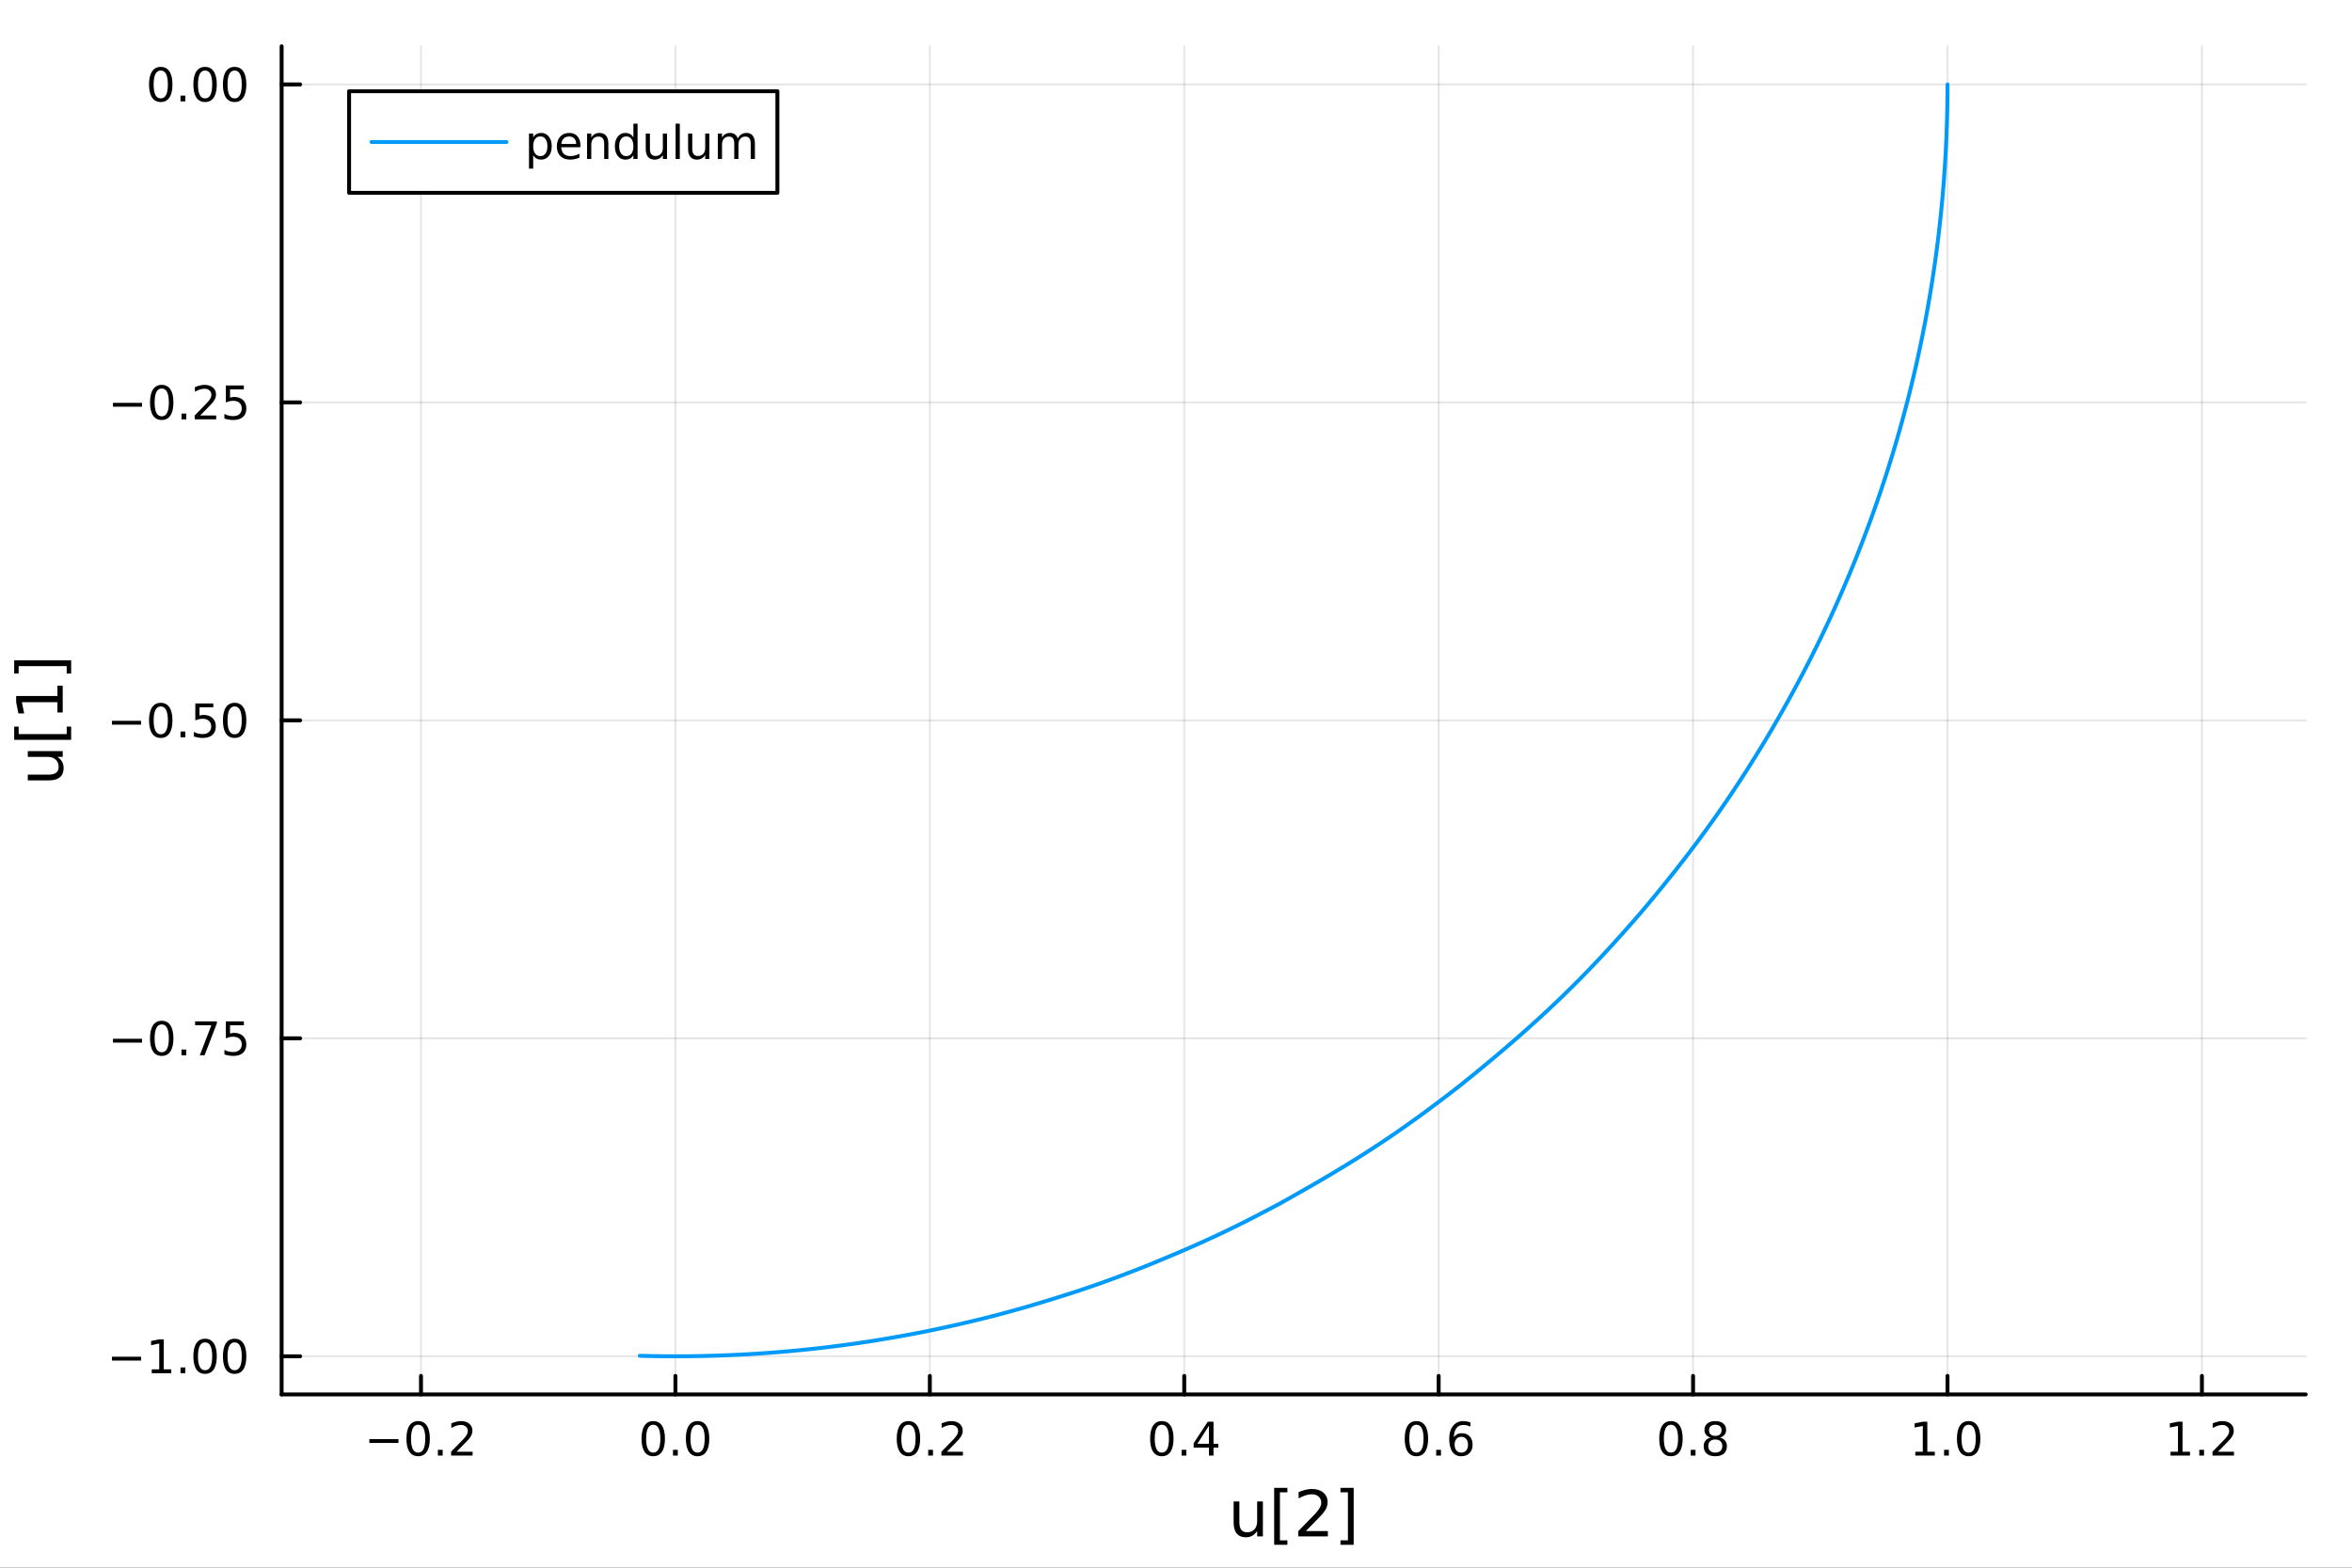 <?xml version="1.0" encoding="utf-8"?>
<svg xmlns="http://www.w3.org/2000/svg" xmlns:xlink="http://www.w3.org/1999/xlink" width="600" height="400" viewBox="0 0 2400 1600">
<rect x="0" y="0" width="2400" height="1600" fill="#333333" stroke="none"/>
<defs>
  <clipPath id="clip530">
    <rect x="0" y="0" width="2400" height="1600"/>
  </clipPath>
</defs>
<path clip-path="url(#clip530)" d="M0 1600 L2400 1600 L2400 0 L0 0  Z" fill="#ffffff" fill-rule="evenodd" fill-opacity="1"/>
<defs>
  <clipPath id="clip531">
    <rect x="480" y="0" width="1681" height="1600"/>
  </clipPath>
</defs>
<path clip-path="url(#clip530)" d="M287.366 1423.18 L2352.76 1423.18 L2352.76 47.244 L287.366 47.244  Z" fill="#ffffff" fill-rule="evenodd" fill-opacity="1"/>
<defs>
  <clipPath id="clip532">
    <rect x="287" y="47" width="2066" height="1377"/>
  </clipPath>
</defs>
<polyline clip-path="url(#clip532)" style="stroke:#000000; stroke-linecap:round; stroke-linejoin:round; stroke-width:2; stroke-opacity:0.1; fill:none" points="429.579,1423.18 429.579,47.244 "/>
<polyline clip-path="url(#clip532)" style="stroke:#000000; stroke-linecap:round; stroke-linejoin:round; stroke-width:2; stroke-opacity:0.1; fill:none" points="689.19,1423.18 689.19,47.244 "/>
<polyline clip-path="url(#clip532)" style="stroke:#000000; stroke-linecap:round; stroke-linejoin:round; stroke-width:2; stroke-opacity:0.1; fill:none" points="948.8,1423.18 948.8,47.244 "/>
<polyline clip-path="url(#clip532)" style="stroke:#000000; stroke-linecap:round; stroke-linejoin:round; stroke-width:2; stroke-opacity:0.1; fill:none" points="1208.41,1423.18 1208.41,47.244 "/>
<polyline clip-path="url(#clip532)" style="stroke:#000000; stroke-linecap:round; stroke-linejoin:round; stroke-width:2; stroke-opacity:0.1; fill:none" points="1468.02,1423.18 1468.02,47.244 "/>
<polyline clip-path="url(#clip532)" style="stroke:#000000; stroke-linecap:round; stroke-linejoin:round; stroke-width:2; stroke-opacity:0.1; fill:none" points="1727.63,1423.18 1727.63,47.244 "/>
<polyline clip-path="url(#clip532)" style="stroke:#000000; stroke-linecap:round; stroke-linejoin:round; stroke-width:2; stroke-opacity:0.1; fill:none" points="1987.24,1423.18 1987.24,47.244 "/>
<polyline clip-path="url(#clip532)" style="stroke:#000000; stroke-linecap:round; stroke-linejoin:round; stroke-width:2; stroke-opacity:0.1; fill:none" points="2246.85,1423.18 2246.85,47.244 "/>
<polyline clip-path="url(#clip530)" style="stroke:#000000; stroke-linecap:round; stroke-linejoin:round; stroke-width:4; stroke-opacity:1; fill:none" points="287.366,1423.18 2352.76,1423.18 "/>
<polyline clip-path="url(#clip530)" style="stroke:#000000; stroke-linecap:round; stroke-linejoin:round; stroke-width:4; stroke-opacity:1; fill:none" points="429.579,1423.18 429.579,1404.28 "/>
<polyline clip-path="url(#clip530)" style="stroke:#000000; stroke-linecap:round; stroke-linejoin:round; stroke-width:4; stroke-opacity:1; fill:none" points="689.19,1423.18 689.19,1404.28 "/>
<polyline clip-path="url(#clip530)" style="stroke:#000000; stroke-linecap:round; stroke-linejoin:round; stroke-width:4; stroke-opacity:1; fill:none" points="948.8,1423.18 948.8,1404.28 "/>
<polyline clip-path="url(#clip530)" style="stroke:#000000; stroke-linecap:round; stroke-linejoin:round; stroke-width:4; stroke-opacity:1; fill:none" points="1208.41,1423.18 1208.41,1404.28 "/>
<polyline clip-path="url(#clip530)" style="stroke:#000000; stroke-linecap:round; stroke-linejoin:round; stroke-width:4; stroke-opacity:1; fill:none" points="1468.02,1423.18 1468.02,1404.28 "/>
<polyline clip-path="url(#clip530)" style="stroke:#000000; stroke-linecap:round; stroke-linejoin:round; stroke-width:4; stroke-opacity:1; fill:none" points="1727.63,1423.18 1727.63,1404.28 "/>
<polyline clip-path="url(#clip530)" style="stroke:#000000; stroke-linecap:round; stroke-linejoin:round; stroke-width:4; stroke-opacity:1; fill:none" points="1987.24,1423.18 1987.24,1404.28 "/>
<polyline clip-path="url(#clip530)" style="stroke:#000000; stroke-linecap:round; stroke-linejoin:round; stroke-width:4; stroke-opacity:1; fill:none" points="2246.85,1423.18 2246.85,1404.28 "/>
<path clip-path="url(#clip530)" d="M376.906 1468.75 L406.582 1468.75 L406.582 1472.69 L376.906 1472.69 L376.906 1468.75 Z" fill="#000000" fill-rule="nonzero" fill-opacity="1" /><path clip-path="url(#clip530)" d="M426.674 1454.1 Q423.063 1454.1 421.234 1457.66 Q419.429 1461.2 419.429 1468.33 Q419.429 1475.44 421.234 1479.01 Q423.063 1482.55 426.674 1482.55 Q430.308 1482.55 432.114 1479.01 Q433.943 1475.44 433.943 1468.33 Q433.943 1461.2 432.114 1457.66 Q430.308 1454.1 426.674 1454.1 M426.674 1450.39 Q432.484 1450.39 435.54 1455 Q438.618 1459.58 438.618 1468.33 Q438.618 1477.06 435.54 1481.67 Q432.484 1486.25 426.674 1486.25 Q420.864 1486.25 417.785 1481.67 Q414.73 1477.06 414.73 1468.33 Q414.73 1459.58 417.785 1455 Q420.864 1450.39 426.674 1450.39 Z" fill="#000000" fill-rule="nonzero" fill-opacity="1" /><path clip-path="url(#clip530)" d="M446.836 1479.7 L451.72 1479.7 L451.72 1485.58 L446.836 1485.58 L446.836 1479.7 Z" fill="#000000" fill-rule="nonzero" fill-opacity="1" /><path clip-path="url(#clip530)" d="M465.933 1481.64 L482.252 1481.64 L482.252 1485.58 L460.308 1485.58 L460.308 1481.64 Q462.97 1478.89 467.553 1474.26 Q472.16 1469.61 473.34 1468.27 Q475.586 1465.74 476.465 1464.01 Q477.368 1462.25 477.368 1460.56 Q477.368 1457.8 475.424 1456.07 Q473.503 1454.33 470.401 1454.33 Q468.202 1454.33 465.748 1455.09 Q463.317 1455.86 460.54 1457.41 L460.54 1452.69 Q463.364 1451.55 465.817 1450.97 Q468.271 1450.39 470.308 1450.39 Q475.678 1450.39 478.873 1453.08 Q482.067 1455.77 482.067 1460.26 Q482.067 1462.39 481.257 1464.31 Q480.47 1466.2 478.364 1468.8 Q477.785 1469.47 474.683 1472.69 Q471.581 1475.88 465.933 1481.64 Z" fill="#000000" fill-rule="nonzero" fill-opacity="1" /><path clip-path="url(#clip530)" d="M666.574 1454.1 Q662.963 1454.1 661.134 1457.66 Q659.329 1461.2 659.329 1468.33 Q659.329 1475.44 661.134 1479.01 Q662.963 1482.55 666.574 1482.55 Q670.208 1482.55 672.014 1479.01 Q673.843 1475.44 673.843 1468.33 Q673.843 1461.2 672.014 1457.66 Q670.208 1454.1 666.574 1454.1 M666.574 1450.39 Q672.384 1450.39 675.44 1455 Q678.518 1459.58 678.518 1468.33 Q678.518 1477.06 675.44 1481.67 Q672.384 1486.25 666.574 1486.25 Q660.764 1486.25 657.685 1481.67 Q654.63 1477.06 654.63 1468.33 Q654.63 1459.58 657.685 1455 Q660.764 1450.39 666.574 1450.39 Z" fill="#000000" fill-rule="nonzero" fill-opacity="1" /><path clip-path="url(#clip530)" d="M686.736 1479.7 L691.62 1479.7 L691.62 1485.58 L686.736 1485.58 L686.736 1479.7 Z" fill="#000000" fill-rule="nonzero" fill-opacity="1" /><path clip-path="url(#clip530)" d="M711.805 1454.1 Q708.194 1454.1 706.366 1457.66 Q704.56 1461.2 704.56 1468.33 Q704.56 1475.44 706.366 1479.01 Q708.194 1482.55 711.805 1482.55 Q715.44 1482.55 717.245 1479.01 Q719.074 1475.44 719.074 1468.33 Q719.074 1461.2 717.245 1457.66 Q715.44 1454.1 711.805 1454.1 M711.805 1450.39 Q717.615 1450.39 720.671 1455 Q723.75 1459.58 723.75 1468.33 Q723.75 1477.06 720.671 1481.67 Q717.615 1486.25 711.805 1486.25 Q705.995 1486.25 702.916 1481.67 Q699.861 1477.06 699.861 1468.33 Q699.861 1459.58 702.916 1455 Q705.995 1450.39 711.805 1450.39 Z" fill="#000000" fill-rule="nonzero" fill-opacity="1" /><path clip-path="url(#clip530)" d="M926.983 1454.1 Q923.372 1454.1 921.543 1457.66 Q919.738 1461.2 919.738 1468.33 Q919.738 1475.44 921.543 1479.01 Q923.372 1482.55 926.983 1482.55 Q930.617 1482.55 932.423 1479.01 Q934.252 1475.44 934.252 1468.33 Q934.252 1461.2 932.423 1457.66 Q930.617 1454.1 926.983 1454.1 M926.983 1450.39 Q932.793 1450.39 935.849 1455 Q938.928 1459.58 938.928 1468.33 Q938.928 1477.06 935.849 1481.67 Q932.793 1486.25 926.983 1486.25 Q921.173 1486.25 918.094 1481.67 Q915.039 1477.06 915.039 1468.33 Q915.039 1459.58 918.094 1455 Q921.173 1450.39 926.983 1450.39 Z" fill="#000000" fill-rule="nonzero" fill-opacity="1" /><path clip-path="url(#clip530)" d="M947.145 1479.7 L952.029 1479.7 L952.029 1485.58 L947.145 1485.58 L947.145 1479.7 Z" fill="#000000" fill-rule="nonzero" fill-opacity="1" /><path clip-path="url(#clip530)" d="M966.242 1481.64 L982.562 1481.64 L982.562 1485.58 L960.617 1485.58 L960.617 1481.64 Q963.279 1478.89 967.863 1474.26 Q972.469 1469.61 973.65 1468.27 Q975.895 1465.74 976.775 1464.01 Q977.677 1462.25 977.677 1460.56 Q977.677 1457.8 975.733 1456.07 Q973.812 1454.33 970.71 1454.33 Q968.511 1454.33 966.057 1455.09 Q963.626 1455.86 960.849 1457.41 L960.849 1452.69 Q963.673 1451.55 966.126 1450.97 Q968.58 1450.39 970.617 1450.39 Q975.988 1450.39 979.182 1453.08 Q982.376 1455.77 982.376 1460.26 Q982.376 1462.39 981.566 1464.31 Q980.779 1466.2 978.673 1468.8 Q978.094 1469.47 974.992 1472.69 Q971.89 1475.88 966.242 1481.64 Z" fill="#000000" fill-rule="nonzero" fill-opacity="1" /><path clip-path="url(#clip530)" d="M1185.55 1454.1 Q1181.94 1454.1 1180.11 1457.66 Q1178.31 1461.2 1178.31 1468.33 Q1178.31 1475.44 1180.11 1479.01 Q1181.94 1482.55 1185.55 1482.55 Q1189.19 1482.55 1190.99 1479.01 Q1192.82 1475.44 1192.82 1468.33 Q1192.82 1461.2 1190.99 1457.66 Q1189.19 1454.1 1185.55 1454.1 M1185.55 1450.39 Q1191.36 1450.39 1194.42 1455 Q1197.5 1459.58 1197.5 1468.33 Q1197.5 1477.06 1194.42 1481.67 Q1191.36 1486.25 1185.55 1486.25 Q1179.74 1486.25 1176.66 1481.67 Q1173.61 1477.06 1173.61 1468.33 Q1173.61 1459.58 1176.66 1455 Q1179.74 1450.39 1185.55 1450.39 Z" fill="#000000" fill-rule="nonzero" fill-opacity="1" /><path clip-path="url(#clip530)" d="M1205.71 1479.7 L1210.6 1479.7 L1210.6 1485.58 L1205.71 1485.58 L1205.71 1479.7 Z" fill="#000000" fill-rule="nonzero" fill-opacity="1" /><path clip-path="url(#clip530)" d="M1233.63 1455.09 L1221.82 1473.54 L1233.63 1473.54 L1233.63 1455.09 M1232.4 1451.02 L1238.28 1451.02 L1238.28 1473.54 L1243.21 1473.54 L1243.21 1477.43 L1238.28 1477.43 L1238.28 1485.58 L1233.63 1485.58 L1233.63 1477.43 L1218.03 1477.43 L1218.03 1472.92 L1232.4 1451.02 Z" fill="#000000" fill-rule="nonzero" fill-opacity="1" /><path clip-path="url(#clip530)" d="M1445.32 1454.1 Q1441.71 1454.1 1439.88 1457.66 Q1438.08 1461.2 1438.08 1468.33 Q1438.08 1475.44 1439.88 1479.01 Q1441.71 1482.55 1445.32 1482.55 Q1448.96 1482.55 1450.76 1479.01 Q1452.59 1475.44 1452.59 1468.33 Q1452.59 1461.2 1450.76 1457.66 Q1448.96 1454.1 1445.32 1454.1 M1445.32 1450.39 Q1451.13 1450.39 1454.19 1455 Q1457.27 1459.58 1457.27 1468.33 Q1457.27 1477.06 1454.19 1481.67 Q1451.13 1486.25 1445.32 1486.25 Q1439.51 1486.25 1436.44 1481.67 Q1433.38 1477.06 1433.38 1468.33 Q1433.38 1459.58 1436.44 1455 Q1439.51 1450.39 1445.32 1450.39 Z" fill="#000000" fill-rule="nonzero" fill-opacity="1" /><path clip-path="url(#clip530)" d="M1465.49 1479.7 L1470.37 1479.7 L1470.37 1485.58 L1465.49 1485.58 L1465.49 1479.7 Z" fill="#000000" fill-rule="nonzero" fill-opacity="1" /><path clip-path="url(#clip530)" d="M1491.13 1466.44 Q1487.99 1466.44 1486.13 1468.59 Q1484.31 1470.74 1484.31 1474.49 Q1484.31 1478.22 1486.13 1480.39 Q1487.99 1482.55 1491.13 1482.55 Q1494.28 1482.55 1496.11 1480.39 Q1497.96 1478.22 1497.96 1474.49 Q1497.96 1470.74 1496.11 1468.59 Q1494.28 1466.44 1491.13 1466.44 M1500.42 1451.78 L1500.42 1456.04 Q1498.66 1455.21 1496.85 1454.77 Q1495.07 1454.33 1493.31 1454.33 Q1488.68 1454.33 1486.23 1457.45 Q1483.8 1460.58 1483.45 1466.9 Q1484.82 1464.89 1486.88 1463.82 Q1488.94 1462.73 1491.41 1462.73 Q1496.62 1462.73 1499.63 1465.9 Q1502.66 1469.05 1502.66 1474.49 Q1502.66 1479.82 1499.51 1483.03 Q1496.37 1486.25 1491.13 1486.25 Q1485.14 1486.25 1481.97 1481.67 Q1478.8 1477.06 1478.8 1468.33 Q1478.8 1460.14 1482.69 1455.28 Q1486.57 1450.39 1493.13 1450.39 Q1494.88 1450.39 1496.67 1450.74 Q1498.47 1451.09 1500.42 1451.78 Z" fill="#000000" fill-rule="nonzero" fill-opacity="1" /><path clip-path="url(#clip530)" d="M1705.06 1454.1 Q1701.45 1454.1 1699.62 1457.66 Q1697.82 1461.2 1697.82 1468.33 Q1697.82 1475.44 1699.62 1479.01 Q1701.45 1482.55 1705.06 1482.55 Q1708.7 1482.55 1710.5 1479.01 Q1712.33 1475.44 1712.33 1468.33 Q1712.33 1461.2 1710.5 1457.66 Q1708.7 1454.1 1705.06 1454.1 M1705.06 1450.39 Q1710.87 1450.39 1713.93 1455 Q1717.01 1459.58 1717.01 1468.33 Q1717.01 1477.06 1713.93 1481.67 Q1710.87 1486.25 1705.06 1486.25 Q1699.25 1486.25 1696.17 1481.67 Q1693.12 1477.06 1693.12 1468.33 Q1693.12 1459.58 1696.17 1455 Q1699.25 1450.39 1705.06 1450.39 Z" fill="#000000" fill-rule="nonzero" fill-opacity="1" /><path clip-path="url(#clip530)" d="M1725.22 1479.7 L1730.11 1479.7 L1730.11 1485.58 L1725.22 1485.58 L1725.22 1479.7 Z" fill="#000000" fill-rule="nonzero" fill-opacity="1" /><path clip-path="url(#clip530)" d="M1750.29 1469.17 Q1746.96 1469.17 1745.04 1470.95 Q1743.14 1472.73 1743.14 1475.86 Q1743.14 1478.98 1745.04 1480.77 Q1746.96 1482.55 1750.29 1482.55 Q1753.63 1482.55 1755.55 1480.77 Q1757.47 1478.96 1757.47 1475.86 Q1757.47 1472.73 1755.55 1470.95 Q1753.65 1469.17 1750.29 1469.17 M1745.62 1467.18 Q1742.61 1466.44 1740.92 1464.38 Q1739.25 1462.32 1739.25 1459.35 Q1739.25 1455.21 1742.19 1452.8 Q1745.15 1450.39 1750.29 1450.39 Q1755.46 1450.39 1758.4 1452.8 Q1761.34 1455.21 1761.34 1459.35 Q1761.34 1462.32 1759.65 1464.38 Q1757.98 1466.44 1754.99 1467.18 Q1758.37 1467.96 1760.25 1470.26 Q1762.15 1472.55 1762.15 1475.86 Q1762.15 1480.88 1759.07 1483.57 Q1756.01 1486.25 1750.29 1486.25 Q1744.58 1486.25 1741.5 1483.57 Q1738.44 1480.88 1738.44 1475.86 Q1738.44 1472.55 1740.34 1470.26 Q1742.24 1467.96 1745.62 1467.18 M1743.9 1459.79 Q1743.9 1462.48 1745.57 1463.98 Q1747.26 1465.49 1750.29 1465.49 Q1753.3 1465.49 1754.99 1463.98 Q1756.71 1462.48 1756.71 1459.79 Q1756.71 1457.11 1754.99 1455.6 Q1753.3 1454.1 1750.29 1454.1 Q1747.26 1454.1 1745.57 1455.6 Q1743.9 1457.11 1743.9 1459.79 Z" fill="#000000" fill-rule="nonzero" fill-opacity="1" /><path clip-path="url(#clip530)" d="M1954.4 1481.64 L1962.03 1481.64 L1962.03 1455.28 L1953.72 1456.95 L1953.72 1452.69 L1961.99 1451.02 L1966.66 1451.02 L1966.66 1481.64 L1974.3 1481.64 L1974.3 1485.58 L1954.4 1485.58 L1954.4 1481.64 Z" fill="#000000" fill-rule="nonzero" fill-opacity="1" /><path clip-path="url(#clip530)" d="M1983.75 1479.7 L1988.63 1479.7 L1988.63 1485.58 L1983.75 1485.58 L1983.75 1479.7 Z" fill="#000000" fill-rule="nonzero" fill-opacity="1" /><path clip-path="url(#clip530)" d="M2008.82 1454.1 Q2005.21 1454.1 2003.38 1457.66 Q2001.57 1461.2 2001.57 1468.33 Q2001.57 1475.44 2003.38 1479.01 Q2005.21 1482.55 2008.82 1482.55 Q2012.45 1482.55 2014.26 1479.01 Q2016.08 1475.44 2016.08 1468.33 Q2016.08 1461.2 2014.26 1457.66 Q2012.45 1454.1 2008.82 1454.1 M2008.82 1450.39 Q2014.63 1450.39 2017.68 1455 Q2020.76 1459.58 2020.76 1468.33 Q2020.76 1477.06 2017.68 1481.67 Q2014.63 1486.25 2008.82 1486.25 Q2003.01 1486.25 1999.93 1481.67 Q1996.87 1477.06 1996.87 1468.33 Q1996.87 1459.58 1999.93 1455 Q2003.01 1450.39 2008.82 1450.39 Z" fill="#000000" fill-rule="nonzero" fill-opacity="1" /><path clip-path="url(#clip530)" d="M2214.8 1481.64 L2222.44 1481.64 L2222.44 1455.28 L2214.13 1456.95 L2214.13 1452.69 L2222.4 1451.02 L2227.07 1451.02 L2227.07 1481.64 L2234.71 1481.64 L2234.71 1485.58 L2214.8 1485.58 L2214.8 1481.64 Z" fill="#000000" fill-rule="nonzero" fill-opacity="1" /><path clip-path="url(#clip530)" d="M2244.16 1479.7 L2249.04 1479.7 L2249.04 1485.58 L2244.16 1485.58 L2244.16 1479.7 Z" fill="#000000" fill-rule="nonzero" fill-opacity="1" /><path clip-path="url(#clip530)" d="M2263.25 1481.64 L2279.57 1481.64 L2279.57 1485.58 L2257.63 1485.58 L2257.63 1481.64 Q2260.29 1478.89 2264.87 1474.26 Q2269.48 1469.61 2270.66 1468.27 Q2272.91 1465.74 2273.79 1464.01 Q2274.69 1462.25 2274.69 1460.56 Q2274.69 1457.8 2272.74 1456.07 Q2270.82 1454.33 2267.72 1454.33 Q2265.52 1454.33 2263.07 1455.09 Q2260.64 1455.86 2257.86 1457.41 L2257.86 1452.69 Q2260.68 1451.55 2263.14 1450.97 Q2265.59 1450.39 2267.63 1450.39 Q2273 1450.39 2276.19 1453.08 Q2279.39 1455.77 2279.39 1460.26 Q2279.39 1462.39 2278.58 1464.31 Q2277.79 1466.2 2275.68 1468.8 Q2275.1 1469.47 2272 1472.69 Q2268.9 1475.88 2263.25 1481.64 Z" fill="#000000" fill-rule="nonzero" fill-opacity="1" /><path clip-path="url(#clip530)" d="M1258.81 1553.98 L1258.81 1532.4 L1264.66 1532.4 L1264.66 1553.75 Q1264.66 1558.81 1266.64 1561.36 Q1268.61 1563.87 1272.56 1563.87 Q1277.3 1563.87 1280.04 1560.85 Q1282.81 1557.83 1282.81 1552.61 L1282.81 1532.4 L1288.66 1532.4 L1288.66 1568.04 L1282.81 1568.04 L1282.81 1562.57 Q1280.67 1565.82 1277.84 1567.41 Q1275.04 1568.97 1271.32 1568.97 Q1265.17 1568.97 1261.99 1565.15 Q1258.81 1561.33 1258.81 1553.98 M1273.54 1531.54 L1273.54 1531.54 Z" fill="#000000" fill-rule="nonzero" fill-opacity="1" /><path clip-path="url(#clip530)" d="M1300.18 1518.52 L1313.68 1518.52 L1313.68 1523.07 L1306.04 1523.07 L1306.04 1572.09 L1313.68 1572.09 L1313.68 1576.64 L1300.18 1576.64 L1300.18 1518.52 Z" fill="#000000" fill-rule="nonzero" fill-opacity="1" /><path clip-path="url(#clip530)" d="M1332.52 1562.63 L1354.96 1562.63 L1354.96 1568.04 L1324.79 1568.04 L1324.79 1562.63 Q1328.45 1558.85 1334.75 1552.48 Q1341.08 1546.08 1342.71 1544.24 Q1345.79 1540.77 1347 1538.38 Q1348.25 1535.96 1348.25 1533.64 Q1348.25 1529.85 1345.57 1527.46 Q1342.93 1525.08 1338.66 1525.08 Q1335.64 1525.08 1332.27 1526.13 Q1328.93 1527.18 1325.11 1529.31 L1325.11 1522.82 Q1328.99 1521.26 1332.36 1520.46 Q1335.74 1519.66 1338.54 1519.66 Q1345.92 1519.66 1350.31 1523.36 Q1354.71 1527.05 1354.71 1533.22 Q1354.71 1536.15 1353.59 1538.79 Q1352.51 1541.4 1349.61 1544.97 Q1348.82 1545.89 1344.55 1550.32 Q1340.29 1554.71 1332.52 1562.63 Z" fill="#000000" fill-rule="nonzero" fill-opacity="1" /><path clip-path="url(#clip530)" d="M1381.31 1518.52 L1381.31 1576.64 L1367.82 1576.64 L1367.82 1572.09 L1375.43 1572.09 L1375.43 1523.07 L1367.82 1523.07 L1367.82 1518.52 L1381.31 1518.52 Z" fill="#000000" fill-rule="nonzero" fill-opacity="1" /><polyline clip-path="url(#clip532)" style="stroke:#000000; stroke-linecap:round; stroke-linejoin:round; stroke-width:2; stroke-opacity:0.1; fill:none" points="287.366,1384.24 2352.76,1384.24 "/>
<polyline clip-path="url(#clip532)" style="stroke:#000000; stroke-linecap:round; stroke-linejoin:round; stroke-width:2; stroke-opacity:0.1; fill:none" points="287.366,1059.73 2352.76,1059.73 "/>
<polyline clip-path="url(#clip532)" style="stroke:#000000; stroke-linecap:round; stroke-linejoin:round; stroke-width:2; stroke-opacity:0.1; fill:none" points="287.366,735.212 2352.76,735.212 "/>
<polyline clip-path="url(#clip532)" style="stroke:#000000; stroke-linecap:round; stroke-linejoin:round; stroke-width:2; stroke-opacity:0.1; fill:none" points="287.366,410.699 2352.76,410.699 "/>
<polyline clip-path="url(#clip532)" style="stroke:#000000; stroke-linecap:round; stroke-linejoin:round; stroke-width:2; stroke-opacity:0.1; fill:none" points="287.366,86.186 2352.76,86.186 "/>
<polyline clip-path="url(#clip530)" style="stroke:#000000; stroke-linecap:round; stroke-linejoin:round; stroke-width:4; stroke-opacity:1; fill:none" points="287.366,1423.18 287.366,47.244 "/>
<polyline clip-path="url(#clip530)" style="stroke:#000000; stroke-linecap:round; stroke-linejoin:round; stroke-width:4; stroke-opacity:1; fill:none" points="287.366,1384.24 306.264,1384.24 "/>
<polyline clip-path="url(#clip530)" style="stroke:#000000; stroke-linecap:round; stroke-linejoin:round; stroke-width:4; stroke-opacity:1; fill:none" points="287.366,1059.73 306.264,1059.73 "/>
<polyline clip-path="url(#clip530)" style="stroke:#000000; stroke-linecap:round; stroke-linejoin:round; stroke-width:4; stroke-opacity:1; fill:none" points="287.366,735.212 306.264,735.212 "/>
<polyline clip-path="url(#clip530)" style="stroke:#000000; stroke-linecap:round; stroke-linejoin:round; stroke-width:4; stroke-opacity:1; fill:none" points="287.366,410.699 306.264,410.699 "/>
<polyline clip-path="url(#clip530)" style="stroke:#000000; stroke-linecap:round; stroke-linejoin:round; stroke-width:4; stroke-opacity:1; fill:none" points="287.366,86.186 306.264,86.186 "/>
<path clip-path="url(#clip530)" d="M114.26 1384.69 L143.936 1384.69 L143.936 1388.62 L114.26 1388.62 L114.26 1384.69 Z" fill="#000000" fill-rule="nonzero" fill-opacity="1" /><path clip-path="url(#clip530)" d="M154.839 1397.58 L162.477 1397.58 L162.477 1371.22 L154.167 1372.88 L154.167 1368.62 L162.431 1366.96 L167.107 1366.96 L167.107 1397.58 L174.746 1397.58 L174.746 1401.52 L154.839 1401.52 L154.839 1397.58 Z" fill="#000000" fill-rule="nonzero" fill-opacity="1" /><path clip-path="url(#clip530)" d="M184.19 1395.64 L189.075 1395.64 L189.075 1401.52 L184.19 1401.52 L184.19 1395.64 Z" fill="#000000" fill-rule="nonzero" fill-opacity="1" /><path clip-path="url(#clip530)" d="M209.26 1370.04 Q205.649 1370.04 203.82 1373.6 Q202.014 1377.14 202.014 1384.27 Q202.014 1391.38 203.82 1394.94 Q205.649 1398.49 209.26 1398.49 Q212.894 1398.49 214.699 1394.94 Q216.528 1391.38 216.528 1384.27 Q216.528 1377.14 214.699 1373.6 Q212.894 1370.04 209.26 1370.04 M209.26 1366.33 Q215.07 1366.33 218.125 1370.94 Q221.204 1375.52 221.204 1384.27 Q221.204 1393 218.125 1397.61 Q215.07 1402.19 209.26 1402.19 Q203.449 1402.19 200.371 1397.61 Q197.315 1393 197.315 1384.27 Q197.315 1375.52 200.371 1370.94 Q203.449 1366.33 209.26 1366.33 Z" fill="#000000" fill-rule="nonzero" fill-opacity="1" /><path clip-path="url(#clip530)" d="M239.422 1370.04 Q235.81 1370.04 233.982 1373.6 Q232.176 1377.14 232.176 1384.27 Q232.176 1391.38 233.982 1394.94 Q235.81 1398.49 239.422 1398.49 Q243.056 1398.49 244.861 1394.94 Q246.69 1391.38 246.69 1384.27 Q246.69 1377.14 244.861 1373.6 Q243.056 1370.04 239.422 1370.04 M239.422 1366.33 Q245.232 1366.33 248.287 1370.94 Q251.366 1375.52 251.366 1384.27 Q251.366 1393 248.287 1397.61 Q245.232 1402.19 239.422 1402.19 Q233.611 1402.19 230.533 1397.61 Q227.477 1393 227.477 1384.27 Q227.477 1375.52 230.533 1370.94 Q233.611 1366.33 239.422 1366.33 Z" fill="#000000" fill-rule="nonzero" fill-opacity="1" /><path clip-path="url(#clip530)" d="M115.256 1060.18 L144.931 1060.18 L144.931 1064.11 L115.256 1064.11 L115.256 1060.18 Z" fill="#000000" fill-rule="nonzero" fill-opacity="1" /><path clip-path="url(#clip530)" d="M165.024 1045.52 Q161.413 1045.52 159.584 1049.09 Q157.778 1052.63 157.778 1059.76 Q157.778 1066.87 159.584 1070.43 Q161.413 1073.97 165.024 1073.97 Q168.658 1073.97 170.464 1070.43 Q172.292 1066.87 172.292 1059.76 Q172.292 1052.63 170.464 1049.09 Q168.658 1045.52 165.024 1045.52 M165.024 1041.82 Q170.834 1041.82 173.889 1046.43 Q176.968 1051.01 176.968 1059.76 Q176.968 1068.49 173.889 1073.09 Q170.834 1077.68 165.024 1077.68 Q159.214 1077.68 156.135 1073.09 Q153.079 1068.49 153.079 1059.76 Q153.079 1051.01 156.135 1046.43 Q159.214 1041.82 165.024 1041.82 Z" fill="#000000" fill-rule="nonzero" fill-opacity="1" /><path clip-path="url(#clip530)" d="M185.186 1071.13 L190.07 1071.13 L190.07 1077.01 L185.186 1077.01 L185.186 1071.13 Z" fill="#000000" fill-rule="nonzero" fill-opacity="1" /><path clip-path="url(#clip530)" d="M199.075 1042.45 L221.297 1042.45 L221.297 1044.44 L208.75 1077.01 L203.866 1077.01 L215.672 1046.38 L199.075 1046.38 L199.075 1042.45 Z" fill="#000000" fill-rule="nonzero" fill-opacity="1" /><path clip-path="url(#clip530)" d="M230.463 1042.45 L248.82 1042.45 L248.82 1046.38 L234.746 1046.38 L234.746 1054.85 Q235.764 1054.51 236.783 1054.34 Q237.801 1054.16 238.82 1054.16 Q244.607 1054.16 247.986 1057.33 Q251.366 1060.5 251.366 1065.92 Q251.366 1071.5 247.894 1074.6 Q244.421 1077.68 238.102 1077.68 Q235.926 1077.68 233.658 1077.31 Q231.412 1076.94 229.005 1076.19 L229.005 1071.5 Q231.088 1072.63 233.31 1073.19 Q235.533 1073.74 238.009 1073.74 Q242.014 1073.74 244.352 1071.63 Q246.69 1069.53 246.69 1065.92 Q246.69 1062.31 244.352 1060.2 Q242.014 1058.09 238.009 1058.09 Q236.135 1058.09 234.26 1058.51 Q232.408 1058.93 230.463 1059.81 L230.463 1042.45 Z" fill="#000000" fill-rule="nonzero" fill-opacity="1" /><path clip-path="url(#clip530)" d="M114.26 735.663 L143.936 735.663 L143.936 739.599 L114.26 739.599 L114.26 735.663 Z" fill="#000000" fill-rule="nonzero" fill-opacity="1" /><path clip-path="url(#clip530)" d="M164.028 721.011 Q160.417 721.011 158.589 724.575 Q156.783 728.117 156.783 735.247 Q156.783 742.353 158.589 745.918 Q160.417 749.46 164.028 749.46 Q167.663 749.46 169.468 745.918 Q171.297 742.353 171.297 735.247 Q171.297 728.117 169.468 724.575 Q167.663 721.011 164.028 721.011 M164.028 717.307 Q169.839 717.307 172.894 721.913 Q175.973 726.497 175.973 735.247 Q175.973 743.973 172.894 748.58 Q169.839 753.163 164.028 753.163 Q158.218 753.163 155.14 748.58 Q152.084 743.973 152.084 735.247 Q152.084 726.497 155.14 721.913 Q158.218 717.307 164.028 717.307 Z" fill="#000000" fill-rule="nonzero" fill-opacity="1" /><path clip-path="url(#clip530)" d="M184.19 746.612 L189.075 746.612 L189.075 752.492 L184.19 752.492 L184.19 746.612 Z" fill="#000000" fill-rule="nonzero" fill-opacity="1" /><path clip-path="url(#clip530)" d="M199.306 717.932 L217.662 717.932 L217.662 721.867 L203.588 721.867 L203.588 730.339 Q204.607 729.992 205.625 729.83 Q206.644 729.645 207.662 729.645 Q213.449 729.645 216.829 732.816 Q220.209 735.987 220.209 741.404 Q220.209 746.983 216.736 750.085 Q213.264 753.163 206.945 753.163 Q204.769 753.163 202.5 752.793 Q200.255 752.423 197.848 751.682 L197.848 746.983 Q199.931 748.117 202.153 748.673 Q204.375 749.228 206.852 749.228 Q210.857 749.228 213.195 747.122 Q215.533 745.015 215.533 741.404 Q215.533 737.793 213.195 735.687 Q210.857 733.58 206.852 733.58 Q204.977 733.58 203.102 733.997 Q201.25 734.413 199.306 735.293 L199.306 717.932 Z" fill="#000000" fill-rule="nonzero" fill-opacity="1" /><path clip-path="url(#clip530)" d="M239.422 721.011 Q235.81 721.011 233.982 724.575 Q232.176 728.117 232.176 735.247 Q232.176 742.353 233.982 745.918 Q235.81 749.46 239.422 749.46 Q243.056 749.46 244.861 745.918 Q246.69 742.353 246.69 735.247 Q246.69 728.117 244.861 724.575 Q243.056 721.011 239.422 721.011 M239.422 717.307 Q245.232 717.307 248.287 721.913 Q251.366 726.497 251.366 735.247 Q251.366 743.973 248.287 748.58 Q245.232 753.163 239.422 753.163 Q233.611 753.163 230.533 748.58 Q227.477 743.973 227.477 735.247 Q227.477 726.497 230.533 721.913 Q233.611 717.307 239.422 717.307 Z" fill="#000000" fill-rule="nonzero" fill-opacity="1" /><path clip-path="url(#clip530)" d="M115.256 411.15 L144.931 411.15 L144.931 415.085 L115.256 415.085 L115.256 411.15 Z" fill="#000000" fill-rule="nonzero" fill-opacity="1" /><path clip-path="url(#clip530)" d="M165.024 396.498 Q161.413 396.498 159.584 400.062 Q157.778 403.604 157.778 410.734 Q157.778 417.84 159.584 421.405 Q161.413 424.946 165.024 424.946 Q168.658 424.946 170.464 421.405 Q172.292 417.84 172.292 410.734 Q172.292 403.604 170.464 400.062 Q168.658 396.498 165.024 396.498 M165.024 392.794 Q170.834 392.794 173.889 397.4 Q176.968 401.984 176.968 410.734 Q176.968 419.46 173.889 424.067 Q170.834 428.65 165.024 428.65 Q159.214 428.65 156.135 424.067 Q153.079 419.46 153.079 410.734 Q153.079 401.984 156.135 397.4 Q159.214 392.794 165.024 392.794 Z" fill="#000000" fill-rule="nonzero" fill-opacity="1" /><path clip-path="url(#clip530)" d="M185.186 422.099 L190.07 422.099 L190.07 427.979 L185.186 427.979 L185.186 422.099 Z" fill="#000000" fill-rule="nonzero" fill-opacity="1" /><path clip-path="url(#clip530)" d="M204.283 424.044 L220.602 424.044 L220.602 427.979 L198.658 427.979 L198.658 424.044 Q201.32 421.289 205.903 416.659 Q210.51 412.007 211.69 410.664 Q213.936 408.141 214.815 406.405 Q215.718 404.646 215.718 402.956 Q215.718 400.201 213.774 398.465 Q211.852 396.729 208.75 396.729 Q206.551 396.729 204.098 397.493 Q201.667 398.257 198.889 399.808 L198.889 395.085 Q201.713 393.951 204.167 393.373 Q206.621 392.794 208.658 392.794 Q214.028 392.794 217.223 395.479 Q220.417 398.164 220.417 402.655 Q220.417 404.785 219.607 406.706 Q218.82 408.604 216.713 411.197 Q216.135 411.868 213.033 415.085 Q209.931 418.28 204.283 424.044 Z" fill="#000000" fill-rule="nonzero" fill-opacity="1" /><path clip-path="url(#clip530)" d="M230.463 393.419 L248.82 393.419 L248.82 397.354 L234.746 397.354 L234.746 405.826 Q235.764 405.479 236.783 405.317 Q237.801 405.132 238.82 405.132 Q244.607 405.132 247.986 408.303 Q251.366 411.474 251.366 416.891 Q251.366 422.47 247.894 425.571 Q244.421 428.65 238.102 428.65 Q235.926 428.65 233.658 428.28 Q231.412 427.909 229.005 427.169 L229.005 422.47 Q231.088 423.604 233.31 424.159 Q235.533 424.715 238.009 424.715 Q242.014 424.715 244.352 422.608 Q246.69 420.502 246.69 416.891 Q246.69 413.28 244.352 411.173 Q242.014 409.067 238.009 409.067 Q236.135 409.067 234.26 409.484 Q232.408 409.9 230.463 410.78 L230.463 393.419 Z" fill="#000000" fill-rule="nonzero" fill-opacity="1" /><path clip-path="url(#clip530)" d="M164.028 71.984 Q160.417 71.984 158.589 75.549 Q156.783 79.091 156.783 86.22 Q156.783 93.327 158.589 96.892 Q160.417 100.433 164.028 100.433 Q167.663 100.433 169.468 96.892 Q171.297 93.327 171.297 86.22 Q171.297 79.091 169.468 75.549 Q167.663 71.984 164.028 71.984 M164.028 68.281 Q169.839 68.281 172.894 72.887 Q175.973 77.47 175.973 86.22 Q175.973 94.947 172.894 99.554 Q169.839 104.137 164.028 104.137 Q158.218 104.137 155.14 99.554 Q152.084 94.947 152.084 86.22 Q152.084 77.47 155.14 72.887 Q158.218 68.281 164.028 68.281 Z" fill="#000000" fill-rule="nonzero" fill-opacity="1" /><path clip-path="url(#clip530)" d="M184.19 97.586 L189.075 97.586 L189.075 103.466 L184.19 103.466 L184.19 97.586 Z" fill="#000000" fill-rule="nonzero" fill-opacity="1" /><path clip-path="url(#clip530)" d="M209.26 71.984 Q205.649 71.984 203.82 75.549 Q202.014 79.091 202.014 86.22 Q202.014 93.327 203.82 96.892 Q205.649 100.433 209.26 100.433 Q212.894 100.433 214.699 96.892 Q216.528 93.327 216.528 86.22 Q216.528 79.091 214.699 75.549 Q212.894 71.984 209.26 71.984 M209.26 68.281 Q215.07 68.281 218.125 72.887 Q221.204 77.47 221.204 86.22 Q221.204 94.947 218.125 99.554 Q215.07 104.137 209.26 104.137 Q203.449 104.137 200.371 99.554 Q197.315 94.947 197.315 86.22 Q197.315 77.47 200.371 72.887 Q203.449 68.281 209.26 68.281 Z" fill="#000000" fill-rule="nonzero" fill-opacity="1" /><path clip-path="url(#clip530)" d="M239.422 71.984 Q235.81 71.984 233.982 75.549 Q232.176 79.091 232.176 86.22 Q232.176 93.327 233.982 96.892 Q235.81 100.433 239.422 100.433 Q243.056 100.433 244.861 96.892 Q246.69 93.327 246.69 86.22 Q246.69 79.091 244.861 75.549 Q243.056 71.984 239.422 71.984 M239.422 68.281 Q245.232 68.281 248.287 72.887 Q251.366 77.47 251.366 86.22 Q251.366 94.947 248.287 99.554 Q245.232 104.137 239.422 104.137 Q233.611 104.137 230.533 99.554 Q227.477 94.947 227.477 86.22 Q227.477 77.47 230.533 72.887 Q233.611 68.281 239.422 68.281 Z" fill="#000000" fill-rule="nonzero" fill-opacity="1" /><path clip-path="url(#clip530)" d="M49.936 796.466 L28.356 796.466 L28.356 790.61 L49.713 790.61 Q54.774 790.61 57.32 788.636 Q59.835 786.663 59.835 782.716 Q59.835 777.974 56.811 775.236 Q53.787 772.467 48.567 772.467 L28.356 772.467 L28.356 766.611 L64.004 766.611 L64.004 772.467 L58.53 772.467 Q61.776 774.6 63.368 777.433 Q64.927 780.233 64.927 783.957 Q64.927 790.1 61.108 793.283 Q57.288 796.466 49.936 796.466 M27.497 781.729 L27.497 781.729 Z" fill="#000000" fill-rule="nonzero" fill-opacity="1" /><path clip-path="url(#clip530)" d="M14.479 755.089 L14.479 741.594 L19.03 741.594 L19.03 749.232 L68.046 749.232 L68.046 741.594 L72.598 741.594 L72.598 755.089 L14.479 755.089 Z" fill="#000000" fill-rule="nonzero" fill-opacity="1" /><path clip-path="url(#clip530)" d="M58.593 727.175 L58.593 716.672 L22.341 716.672 L24.632 728.098 L18.776 728.098 L16.484 716.736 L16.484 710.306 L58.593 710.306 L58.593 699.803 L64.004 699.803 L64.004 727.175 L58.593 727.175 Z" fill="#000000" fill-rule="nonzero" fill-opacity="1" /><path clip-path="url(#clip530)" d="M14.479 673.958 L72.598 673.958 L72.598 687.453 L68.046 687.453 L68.046 679.846 L19.03 679.846 L19.03 687.453 L14.479 687.453 L14.479 673.958 Z" fill="#000000" fill-rule="nonzero" fill-opacity="1" /><polyline clip-path="url(#clip532)" style="stroke:#009af9; stroke-linecap:round; stroke-linejoin:round; stroke-width:4; stroke-opacity:1; fill:none" points="1987.24,86.186 1987.24,86.188 1987.24,86.195 1987.24,86.208 1987.24,86.225 1987.24,86.247 1987.24,86.274 1987.24,86.306 1987.24,86.343 1987.24,86.384 1987.24,86.431 1987.24,86.483 1987.24,86.539 1987.24,86.6 1987.24,86.666 1987.24,86.738 1987.24,86.814 1987.24,86.895 1987.24,86.98 1987.24,87.071 1987.24,87.167 1987.24,87.267 1987.24,87.373 1987.24,87.483 1987.24,87.599 1987.24,87.719 1987.24,87.844 1987.24,87.974 1987.24,88.109 1987.24,88.249 1987.24,88.393 1987.24,88.543 1987.24,88.698 1987.24,88.857 1987.24,89.021 1987.24,89.191 1987.24,89.365 1987.24,89.544 1987.24,89.728 1987.24,89.917 1987.24,90.11 1987.24,90.309 1987.24,90.513 1987.23,90.721 1987.23,90.935 1987.23,91.153 1987.23,91.376 1987.23,91.604 1987.23,91.837 1987.23,92.075 1987.23,92.318 1987.23,92.566 1987.23,92.818 1987.22,93.076 1987.22,93.338 1987.22,93.606 1987.22,93.878 1987.22,94.155 1987.22,94.437 1987.21,94.724 1987.21,95.016 1987.21,95.313 1987.21,95.615 1987.21,95.921 1987.2,96.233 1987.2,96.549 1987.2,96.871 1987.2,97.197 1987.19,97.528 1987.19,97.864 1987.19,98.205 1987.18,98.551 1987.18,98.901 1987.18,99.257 1987.17,99.618 1987.17,99.983 1987.16,100.354 1987.16,100.729 1987.16,101.109 1987.15,101.494 1987.15,101.884 1987.14,102.279 1987.14,102.679 1987.13,103.083 1987.13,103.493 1987.12,103.908 1987.12,104.327 1987.11,104.751 1987.1,105.18 1987.1,105.615 1987.09,106.054 1987.08,106.498 1987.08,106.946 1987.07,107.4 1987.06,107.859 1987.05,108.322 1987.05,108.791 1987.04,109.264 1987.03,109.742 1987.02,110.225 1987.01,110.713 1987,111.206 1986.99,111.704 1986.98,112.207 1986.97,112.715 1986.96,113.227 1986.95,113.744 1986.94,114.267 1986.93,114.794 1986.92,115.326 1986.9,115.863 1986.89,116.405 1986.88,116.952 1986.86,117.504 1986.85,118.06 1986.84,118.622 1986.82,119.188 1986.81,119.76 1986.79,120.336 1986.78,120.917 1986.76,121.503 1986.75,122.094 1986.73,122.69 1986.71,123.29 1986.69,123.896 1986.68,124.506 1986.66,125.122 1986.64,125.742 1986.62,126.367 1986.6,126.997 1986.58,127.632 1986.56,128.272 1986.54,128.917 1986.52,129.566 1986.5,130.221 1986.47,130.88 1986.45,131.544 1986.43,132.213 1986.4,132.887 1986.38,133.566 1986.35,134.25 1986.33,134.939 1986.3,135.633 1986.27,136.331 1986.25,137.034 1986.22,137.743 1986.19,138.456 1986.16,139.174 1986.13,139.897 1986.1,140.624 1986.07,141.357 1986.04,142.095 1986.01,142.837 1985.97,143.584 1985.94,144.336 1985.9,145.093 1985.87,145.855 1985.83,146.622 1985.8,147.394 1985.76,148.17 1985.72,148.952 1985.69,149.738 1985.65,150.529 1985.61,151.325 1985.57,152.126 1985.53,152.932 1985.48,153.742 1985.44,154.558 1985.4,155.378 1985.35,156.203 1985.31,157.034 1985.26,157.869 1985.21,158.708 1985.17,159.553 1985.12,160.403 1985.07,161.257 1985.02,162.116 1984.97,162.98 1984.92,163.849 1984.86,164.723 1984.81,165.602 1984.76,166.485 1984.7,167.373 1984.64,168.267 1984.59,169.165 1984.53,170.068 1984.47,170.975 1984.41,171.888 1984.35,172.805 1984.29,173.728 1984.22,174.655 1984.16,175.587 1984.09,176.523 1984.03,177.465 1983.96,178.411 1983.89,179.363 1983.82,180.319 1983.75,181.28 1983.68,182.245 1983.61,183.216 1983.54,184.191 1983.46,185.172 1983.39,186.157 1983.31,187.147 1983.23,188.141 1983.15,189.141 1983.07,190.145 1982.99,191.154 1982.91,192.168 1982.82,193.187 1982.74,194.21 1982.65,195.239 1982.57,196.272 1982.48,197.31 1982.39,198.353 1982.3,199.4 1982.2,200.453 1982.11,201.51 1982.01,202.572 1981.92,203.638 1981.82,204.71 1981.72,205.786 1981.62,206.867 1981.52,207.953 1981.41,209.044 1981.31,210.139 1981.2,211.239 1981.1,212.344 1980.99,213.454 1980.88,214.568 1980.77,215.688 1980.65,216.812 1980.54,217.94 1980.42,219.074 1980.3,220.212 1980.19,221.355 1980.06,222.503 1979.94,223.655 1979.82,224.813 1979.69,225.974 1979.57,227.141 1979.44,228.313 1979.31,229.489 1979.18,230.67 1979.04,231.855 1978.91,233.045 1978.77,234.241 1978.63,235.44 1978.49,236.645 1978.35,237.854 1978.21,239.068 1978.06,240.286 1977.92,241.51 1977.77,242.738 1977.62,243.97 1977.47,245.208 1977.31,246.45 1977.16,247.696 1977,248.948 1976.84,250.204 1976.68,251.465 1976.51,252.73 1976.35,254 1976.18,255.275 1976.01,256.554 1975.84,257.838 1975.67,259.127 1975.5,260.42 1975.32,261.718 1975.14,263.021 1974.96,264.328 1974.78,265.64 1974.59,266.957 1974.41,268.278 1974.22,269.604 1974.03,270.934 1973.83,272.269 1973.64,273.609 1973.44,274.953 1973.24,276.302 1973.04,277.655 1972.84,279.013 1972.63,280.375 1972.43,281.743 1972.22,283.114 1972,284.49 1971.79,285.871 1971.57,287.257 1971.36,288.647 1971.13,290.041 1970.91,291.44 1970.69,292.844 1970.46,294.252 1970.23,295.664 1970,297.081 1969.76,298.503 1969.52,299.929 1969.28,301.36 1969.04,302.795 1968.8,304.235 1968.55,305.679 1968.3,307.127 1968.05,308.581 1967.79,310.038 1967.54,311.5 1967.28,312.967 1967.02,314.438 1966.75,315.913 1966.49,317.393 1966.22,318.877 1965.94,320.366 1965.67,321.859 1965.39,323.356 1965.11,324.858 1964.83,326.365 1964.55,327.876 1964.26,329.391 1963.97,330.91 1963.67,332.434 1963.38,333.963 1963.08,335.495 1962.78,337.032 1962.47,338.574 1962.16,340.12 1961.85,341.67 1961.54,343.224 1961.22,344.783 1960.91,346.346 1960.58,347.913 1960.26,349.485 1959.93,351.061 1959.6,352.642 1959.27,354.226 1958.93,355.815 1958.59,357.408 1958.25,359.006 1957.9,360.607 1957.55,362.213 1957.2,363.824 1956.85,365.438 1956.49,367.057 1956.13,368.68 1955.76,370.307 1955.4,371.938 1955.03,373.574 1954.65,375.213 1954.28,376.857 1953.9,378.505 1953.51,380.157 1953.13,381.814 1952.74,383.474 1952.34,385.139 1951.95,386.807 1951.55,388.48 1951.14,390.157 1950.74,391.838 1950.33,393.523 1949.92,395.213 1949.5,396.906 1949.08,398.603 1948.66,400.305 1948.23,402.01 1947.8,403.72 1947.37,405.433 1946.93,407.15 1946.49,408.872 1946.05,410.597 1945.6,412.327 1945.15,414.06 1944.69,415.798 1944.24,417.539 1943.77,419.285 1943.31,421.034 1942.84,422.787 1942.37,424.544 1941.89,426.305 1941.41,428.07 1940.93,429.839 1940.44,431.612 1939.95,433.388 1939.45,435.169 1938.95,436.953 1938.45,438.741 1937.94,440.533 1937.43,442.328 1936.92,444.128 1936.4,445.931 1935.88,447.738 1935.35,449.549 1934.82,451.363 1934.29,453.181 1933.75,455.003 1933.21,456.829 1932.66,458.659 1932.11,460.492 1931.56,462.328 1931,464.169 1930.44,466.013 1929.87,467.861 1929.3,469.712 1928.72,471.567 1928.15,473.426 1927.56,475.288 1926.97,477.154 1926.38,479.023 1925.78,480.896 1925.18,482.773 1924.58,484.653 1923.97,486.537 1923.35,488.424 1922.74,490.314 1922.11,492.208 1921.48,494.106 1920.85,496.007 1920.22,497.911 1919.58,499.819 1918.93,501.731 1918.28,503.645 1917.63,505.563 1916.97,507.485 1916.3,509.41 1915.64,511.338 1914.96,513.269 1914.29,515.204 1913.61,517.142 1912.92,519.084 1912.23,521.028 1911.53,522.976 1910.83,524.927 1910.13,526.882 1909.42,528.839 1908.71,530.8 1907.99,532.764 1907.26,534.731 1906.54,536.702 1905.8,538.675 1905.07,540.651 1904.32,542.631 1903.58,544.614 1902.83,546.6 1902.07,548.588 1901.31,550.58 1900.55,552.575 1899.78,554.573 1899,556.574 1898.22,558.577 1897.44,560.584 1896.65,562.594 1895.85,564.606 1895.06,566.622 1894.25,568.64 1893.44,570.662 1892.62,572.686 1891.8,574.713 1890.97,576.742 1890.14,578.775 1889.3,580.81 1888.46,582.849 1887.62,584.889 1886.77,586.933 1885.91,588.979 1885.05,591.028 1884.18,593.08 1883.31,595.134 1882.43,597.191 1881.55,599.251 1880.66,601.313 1879.77,603.378 1878.87,605.445 1877.97,607.515 1877.06,609.588 1876.14,611.663 1875.22,613.74 1874.3,615.82 1873.37,617.903 1872.43,619.987 1871.49,622.075 1870.54,624.164 1869.59,626.256 1868.63,628.351 1867.66,630.448 1866.69,632.547 1865.71,634.648 1864.73,636.752 1863.74,638.858 1862.74,640.966 1861.74,643.076 1860.74,645.189 1859.73,647.304 1858.71,649.421 1857.68,651.54 1856.65,653.661 1855.62,655.784 1854.57,657.91 1853.52,660.037 1852.47,662.166 1851.41,664.298 1850.34,666.431 1849.27,668.567 1848.19,670.704 1847.11,672.844 1846.02,674.985 1844.92,677.128 1843.82,679.273 1842.71,681.42 1841.59,683.568 1840.47,685.719 1839.35,687.871 1838.21,690.025 1837.08,692.181 1835.93,694.338 1834.78,696.497 1833.62,698.658 1832.46,700.82 1831.29,702.984 1830.12,705.149 1828.94,707.316 1827.75,709.485 1826.56,711.655 1825.36,713.826 1824.16,715.999 1822.95,718.174 1821.73,720.35 1820.51,722.527 1819.29,724.706 1818.05,726.886 1816.81,729.067 1815.57,731.249 1814.32,733.433 1813.07,735.618 1811.81,737.804 1810.54,739.992 1809.27,742.18 1807.99,744.37 1806.7,746.561 1805.4,748.752 1804.09,750.945 1802.78,753.14 1801.46,755.335 1800.14,757.531 1798.81,759.728 1797.47,761.926 1796.13,764.124 1794.78,766.324 1793.43,768.525 1792.07,770.726 1790.7,772.929 1789.33,775.132 1787.95,777.335 1786.57,779.54 1785.18,781.745 1783.78,783.951 1782.38,786.158 1780.97,788.365 1779.55,790.573 1778.12,792.781 1776.69,794.99 1775.25,797.2 1773.81,799.41 1772.35,801.62 1770.89,803.831 1769.43,806.043 1767.95,808.254 1766.47,810.466 1764.98,812.679 1763.48,814.891 1761.98,817.104 1760.47,819.318 1758.95,821.531 1757.43,823.745 1755.89,825.959 1754.35,828.173 1752.8,830.387 1751.25,832.601 1749.68,834.815 1748.11,837.029 1746.54,839.243 1744.95,841.457 1743.36,843.671 1741.76,845.885 1740.15,848.099 1738.53,850.313 1736.91,852.526 1735.28,854.74 1733.64,856.953 1732,859.165 1730.34,861.378 1728.68,863.59 1727.02,865.802 1725.34,868.013 1723.66,870.224 1721.98,872.434 1720.28,874.644 1718.58,876.854 1716.87,879.062 1715.15,881.271 1713.43,883.478 1711.7,885.685 1709.97,887.892 1708.22,890.097 1706.47,892.302 1704.72,894.506 1702.96,896.709 1701.19,898.912 1699.42,901.113 1697.63,903.314 1695.85,905.514 1694.06,907.712 1692.26,909.91 1690.46,912.107 1688.65,914.302 1686.83,916.497 1685.01,918.69 1683.19,920.882 1681.36,923.073 1679.52,925.263 1677.68,927.451 1675.84,929.638 1673.99,931.824 1672.1,934.009 1670.2,936.192 1668.3,938.373 1666.39,940.554 1664.48,942.732 1662.56,944.91 1660.64,947.085 1658.71,949.26 1656.78,951.432 1654.85,953.603 1652.9,955.773 1650.95,957.94 1649,960.106 1647.04,962.27 1645.07,964.433 1643.09,966.593 1641.11,968.752 1639.12,970.909 1637.13,973.064 1635.12,975.217 1633.11,977.368 1631.09,979.517 1629.06,981.664 1627.02,983.809 1624.98,985.951 1622.93,988.092 1620.87,990.23 1618.8,992.366 1616.72,994.5 1614.63,996.632 1612.54,998.761 1610.43,1000.89 1608.32,1003.01 1606.2,1005.13 1604.07,1007.25 1601.93,1009.37 1599.78,1011.49 1597.62,1013.6 1595.46,1015.71 1593.28,1017.81 1591.1,1019.92 1588.9,1022.02 1586.7,1024.12 1584.49,1026.22 1582.27,1028.31 1580.05,1030.4 1577.81,1032.49 1575.57,1034.57 1573.31,1036.65 1571.05,1038.73 1568.78,1040.81 1566.5,1042.88 1564.22,1044.95 1561.93,1047.02 1559.62,1049.08 1557.32,1051.14 1555,1053.2 1552.68,1055.25 1550.35,1057.3 1548.01,1059.35 1545.67,1061.39 1543.32,1063.43 1540.96,1065.47 1538.6,1067.5 1536.23,1069.53 1533.86,1071.55 1531.48,1073.58 1529.1,1075.6 1526.71,1077.61 1524.32,1079.62 1521.92,1081.63 1519.52,1083.63 1517.11,1085.63 1514.7,1087.63 1512.29,1089.62 1509.88,1091.61 1507.46,1093.6 1505.05,1095.58 1502.63,1097.55 1500.2,1099.53 1497.78,1101.49 1495.36,1103.46 1492.94,1105.42 1490.51,1107.37 1488.03,1109.32 1485.5,1111.27 1482.98,1113.22 1480.45,1115.15 1477.92,1117.09 1475.39,1119.02 1472.86,1120.94 1470.33,1122.87 1467.79,1124.78 1465.25,1126.69 1462.7,1128.6 1460.15,1130.51 1457.59,1132.4 1455.03,1134.3 1452.46,1136.19 1449.88,1138.07 1447.3,1139.95 1444.71,1141.83 1442.11,1143.7 1439.5,1145.56 1436.89,1147.42 1434.26,1149.28 1431.63,1151.13 1428.99,1152.98 1426.34,1154.82 1423.67,1156.65 1421,1158.48 1418.32,1160.31 1415.63,1162.13 1412.93,1163.94 1410.22,1165.75 1407.5,1167.56 1404.77,1169.36 1402.03,1171.15 1399.28,1172.94 1396.52,1174.72 1393.76,1176.5 1390.98,1178.27 1388.19,1180.04 1385.4,1181.8 1382.59,1183.56 1379.78,1185.31 1376.96,1187.05 1374.13,1188.79 1371.3,1190.52 1368.46,1192.25 1365.61,1193.97 1362.76,1195.69 1359.9,1197.4 1357.03,1199.1 1354.16,1200.8 1351.29,1202.49 1348.42,1204.18 1345.54,1205.86 1342.66,1207.53 1339.77,1209.2 1336.89,1210.86 1334.01,1212.52 1331.12,1214.17 1328.24,1215.81 1325.36,1217.45 1322.49,1219.08 1319.61,1220.7 1316.75,1222.32 1313.88,1223.93 1311.03,1225.53 1308.18,1227.13 1305.33,1228.72 1302.33,1230.31 1299.35,1231.89 1296.37,1233.46 1293.39,1235.03 1290.42,1236.59 1287.44,1238.14 1284.47,1239.68 1281.5,1241.22 1278.52,1242.76 1275.54,1244.28 1272.55,1245.8 1269.56,1247.31 1266.56,1248.82 1263.55,1250.32 1260.53,1251.81 1257.51,1253.29 1254.48,1254.77 1251.43,1256.24 1248.38,1257.7 1245.32,1259.16 1242.25,1260.61 1239.16,1262.05 1236.07,1263.49 1232.97,1264.91 1229.86,1266.34 1226.74,1267.75 1223.61,1269.15 1220.47,1270.55 1217.32,1271.94 1214.17,1273.33 1211.01,1274.71 1207.85,1276.07 1204.68,1277.44 1201.51,1278.79 1198.33,1280.14 1195.16,1281.48 1191.99,1282.81 1188.82,1284.13 1185.65,1285.45 1182.49,1286.76 1179.34,1288.06 1176.19,1289.35 1173.06,1290.64 1169.94,1291.91 1166.82,1293.18 1163.58,1294.45 1160.35,1295.7 1157.13,1296.95 1153.92,1298.18 1150.71,1299.41 1147.5,1300.64 1144.3,1301.85 1141.09,1303.06 1137.87,1304.26 1134.66,1305.45 1131.43,1306.63 1128.19,1307.8 1124.95,1308.97 1121.69,1310.13 1118.43,1311.28 1115.15,1312.42 1111.86,1313.55 1108.57,1314.68 1105.26,1315.8 1101.94,1316.9 1098.61,1318.01 1095.27,1319.1 1091.92,1320.18 1088.57,1321.26 1085.22,1322.32 1081.86,1323.38 1078.5,1324.43 1075.14,1325.47 1071.78,1326.51 1068.44,1327.53 1065.1,1328.55 1061.77,1329.55 1058.46,1330.55 1055.16,1331.54 1051.89,1332.52 1048.61,1333.5 1045.21,1334.46 1041.82,1335.42 1038.45,1336.36 1035.09,1337.3 1031.73,1338.23 1028.38,1339.15 1025.01,1340.06 1021.65,1340.96 1018.27,1341.86 1014.89,1342.74 1011.49,1343.62 1008.08,1344.49 1004.65,1345.34 1001.22,1346.19 997.776,1347.03 994.324,1347.86 990.866,1348.69 987.406,1349.5 983.947,1350.31 980.495,1351.1 977.053,1351.89 973.627,1352.66 970.225,1353.43 966.852,1354.19 963.417,1354.94 959.951,1355.68 956.505,1356.41 953.07,1357.13 949.639,1357.85 946.205,1358.55 942.764,1359.25 939.312,1359.93 935.847,1360.61 932.366,1361.27 928.872,1361.93 925.364,1362.58 921.846,1363.22 918.321,1363.85 914.795,1364.47 911.273,1365.08 907.764,1365.68 904.276,1366.27 900.819,1366.86 897.405,1367.43 893.897,1367.99 890.387,1368.55 886.901,1369.09 883.424,1369.63 879.946,1370.15 876.456,1370.67 872.949,1371.18 869.423,1371.68 865.878,1372.16 862.319,1372.64 858.751,1373.11 855.186,1373.57 851.636,1374.02 848.118,1374.46 844.651,1374.89 841.155,1375.31 837.613,1375.72 834.101,1376.13 830.592,1376.52 827.069,1376.9 823.523,1377.27 819.955,1377.64 816.376,1377.99 812.805,1378.33 809.27,1378.67 805.769,1378.99 802.22,1379.31 798.698,1379.61 795.169,1379.91 791.613,1380.19 788.031,1380.47 784.437,1380.74 780.866,1380.99 777.369,1381.24 773.805,1381.48 770.277,1381.7 766.733,1381.92 763.149,1382.13 759.546,1382.33 755.986,1382.52 752.454,1382.7 748.915,1382.86 745.349,1383.02 741.753,1383.17 738.209,1383.31 734.664,1383.44 731.088,1383.56 727.501,1383.67 723.962,1383.77 720.395,1383.86 716.828,1383.94 713.268,1384.02 709.694,1384.08 706.122,1384.13 702.567,1384.17 698.998,1384.2 695.433,1384.22 691.867,1384.24 689.172,1384.24 689.101,1384.24 689.031,1384.24 688.96,1384.24 688.89,1384.24 688.819,1384.24 688.748,1384.24 688.678,1384.24 688.607,1384.24 688.536,1384.24 688.466,1384.24 688.395,1384.24 688.325,1384.24 688.254,1384.24 688.184,1384.24 688.113,1384.24 688.042,1384.24 687.972,1384.24 687.901,1384.24 687.831,1384.24 687.76,1384.24 687.69,1384.24 687.619,1384.24 687.549,1384.24 687.478,1384.24 687.407,1384.24 687.337,1384.24 687.266,1384.24 687.196,1384.24 687.125,1384.24 687.055,1384.24 686.985,1384.24 686.914,1384.24 686.843,1384.24 686.773,1384.24 686.703,1384.24 686.632,1384.24 686.562,1384.24 686.491,1384.24 686.421,1384.24 686.351,1384.24 686.28,1384.24 686.21,1384.23 686.139,1384.23 686.069,1384.23 685.999,1384.23 685.929,1384.23 685.858,1384.23 685.788,1384.23 685.718,1384.23 685.647,1384.23 685.577,1384.23 685.507,1384.23 685.437,1384.23 685.366,1384.23 685.296,1384.23 685.226,1384.23 685.156,1384.23 685.086,1384.23 685.016,1384.23 684.945,1384.23 684.875,1384.23 684.805,1384.23 684.735,1384.23 684.665,1384.23 684.595,1384.23 684.525,1384.23 684.455,1384.23 684.385,1384.23 684.315,1384.23 684.245,1384.23 684.175,1384.23 684.105,1384.23 684.035,1384.23 683.966,1384.23 683.896,1384.23 683.826,1384.23 683.756,1384.23 683.686,1384.23 683.616,1384.23 683.547,1384.23 683.477,1384.23 683.407,1384.23 683.337,1384.23 683.268,1384.22 683.198,1384.22 683.129,1384.22 683.059,1384.22 682.99,1384.22 682.92,1384.22 682.85,1384.22 682.781,1384.22 682.711,1384.22 682.642,1384.22 682.572,1384.22 682.503,1384.22 682.434,1384.22 682.365,1384.22 682.295,1384.22 682.226,1384.22 682.157,1384.22 682.087,1384.22 682.018,1384.22 681.949,1384.22 681.879,1384.22 681.81,1384.22 681.741,1384.22 681.672,1384.22 681.603,1384.22 681.534,1384.22 681.466,1384.22 681.397,1384.21 681.327,1384.21 681.258,1384.21 681.19,1384.21 681.121,1384.21 681.052,1384.21 680.983,1384.21 680.914,1384.21 680.845,1384.21 680.777,1384.21 680.708,1384.21 680.64,1384.21 680.571,1384.21 680.503,1384.21 680.434,1384.21 680.366,1384.21 680.297,1384.21 680.229,1384.21 680.16,1384.21 680.092,1384.21 680.023,1384.21 679.955,1384.21 679.887,1384.2 679.818,1384.2 679.75,1384.2 679.682,1384.2 679.614,1384.2 679.546,1384.2 679.478,1384.2 679.41,1384.2 679.343,1384.2 679.275,1384.2 679.207,1384.2 679.138,1384.2 679.071,1384.2 679.003,1384.2 678.935,1384.2 678.867,1384.2 678.8,1384.2 678.732,1384.2 678.664,1384.2 678.597,1384.2 678.529,1384.19 678.462,1384.19 678.394,1384.19 678.327,1384.19 678.26,1384.19 678.193,1384.19 678.126,1384.19 678.059,1384.19 677.991,1384.19 677.924,1384.19 677.857,1384.19 677.79,1384.19 677.723,1384.19 677.656,1384.19 677.589,1384.19 677.522,1384.19 677.455,1384.19 677.388,1384.18 677.321,1384.18 677.254,1384.18 677.188,1384.18 677.121,1384.18 677.055,1384.18 676.988,1384.18 676.922,1384.18 676.856,1384.18 676.789,1384.18 676.723,1384.18 676.657,1384.18 676.591,1384.18 676.525,1384.18 676.458,1384.18 676.392,1384.18 676.326,1384.17 676.26,1384.17 676.194,1384.17 676.128,1384.17 676.062,1384.17 675.996,1384.17 675.93,1384.17 675.865,1384.17 675.799,1384.17 675.733,1384.17 675.668,1384.17 675.602,1384.17 675.537,1384.17 675.472,1384.17 675.406,1384.17 675.341,1384.16 675.276,1384.16 675.211,1384.16 675.146,1384.16 675.081,1384.16 675.016,1384.16 674.951,1384.16 674.886,1384.16 674.821,1384.16 674.756,1384.16 674.691,1384.16 674.627,1384.16 674.562,1384.16 674.497,1384.16 674.433,1384.15 674.368,1384.15 674.304,1384.15 674.239,1384.15 674.175,1384.15 674.111,1384.15 674.046,1384.15 673.982,1384.15 673.918,1384.15 673.854,1384.15 673.79,1384.15 673.727,1384.15 673.663,1384.15 673.599,1384.14 673.536,1384.14 673.472,1384.14 673.409,1384.14 673.345,1384.14 673.282,1384.14 673.218,1384.14 673.155,1384.14 673.092,1384.14 673.028,1384.14 672.965,1384.14 672.902,1384.14 672.839,1384.14 672.776,1384.13 672.713,1384.13 672.65,1384.13 672.587,1384.13 672.524,1384.13 672.461,1384.13 672.398,1384.13 672.336,1384.13 672.273,1384.13 672.211,1384.13 672.148,1384.13 672.086,1384.13 672.024,1384.12 671.962,1384.12 671.9,1384.12 671.838,1384.12 671.776,1384.12 671.714,1384.12 671.652,1384.12 671.591,1384.12 671.529,1384.12 671.468,1384.12 671.406,1384.12 671.345,1384.12 671.283,1384.11 671.222,1384.11 671.161,1384.11 671.099,1384.11 671.038,1384.11 670.976,1384.11 670.915,1384.11 670.855,1384.11 670.794,1384.11 670.733,1384.11 670.672,1384.11 670.611,1384.11 670.551,1384.1 670.49,1384.1 670.429,1384.1 670.369,1384.1 670.308,1384.1 670.248,1384.1 670.188,1384.1 670.128,1384.1 670.068,1384.1 670.008,1384.1 669.948,1384.1 669.888,1384.09 669.828,1384.09 669.769,1384.09 669.709,1384.09 669.65,1384.09 669.59,1384.09 669.531,1384.09 669.472,1384.09 669.413,1384.09 669.354,1384.09 669.295,1384.09 669.236,1384.08 669.177,1384.08 669.118,1384.08 669.059,1384.08 669.001,1384.08 668.942,1384.08 668.883,1384.08 668.824,1384.08 668.766,1384.08 668.708,1384.08 668.649,1384.08 668.591,1384.07 668.533,1384.07 668.475,1384.07 668.417,1384.07 668.359,1384.07 668.301,1384.07 668.244,1384.07 668.186,1384.07 668.128,1384.07 668.071,1384.07 668.013,1384.07 667.956,1384.06 667.899,1384.06 667.842,1384.06 667.784,1384.06 667.728,1384.06 667.671,1384.06 667.614,1384.06 667.557,1384.06 667.501,1384.06 667.444,1384.06 667.388,1384.06 667.331,1384.05 667.275,1384.05 667.219,1384.05 667.163,1384.05 667.107,1384.05 667.051,1384.05 666.995,1384.05 666.94,1384.05 666.884,1384.05 666.828,1384.05 666.773,1384.04 666.717,1384.04 666.662,1384.04 666.606,1384.04 666.551,1384.04 666.496,1384.04 666.44,1384.04 666.385,1384.04 666.331,1384.04 666.276,1384.04 666.221,1384.04 666.166,1384.03 666.112,1384.03 666.057,1384.03 666.003,1384.03 665.949,1384.03 665.894,1384.03 665.84,1384.03 665.786,1384.03 665.732,1384.03 665.678,1384.03 665.624,1384.02 665.571,1384.02 665.517,1384.02 665.464,1384.02 665.41,1384.02 665.357,1384.02 665.304,1384.02 665.251,1384.02 665.198,1384.02 665.145,1384.02 665.092,1384.01 665.039,1384.01 664.987,1384.01 664.934,1384.01 664.882,1384.01 664.829,1384.01 664.777,1384.01 664.725,1384.01 664.673,1384.01 664.621,1384.01 664.569,1384 664.518,1384 664.466,1384 664.414,1384 664.363,1384 664.311,1384 664.26,1384 664.209,1384 664.158,1384 664.106,1384 664.055,1383.99 664.004,1383.99 663.953,1383.99 663.902,1383.99 663.852,1383.99 663.801,1383.99 663.751,1383.99 663.701,1383.99 663.65,1383.99 663.6,1383.99 663.55,1383.99 663.5,1383.98 663.45,1383.98 663.401,1383.98 663.351,1383.98 663.301,1383.98 663.252,1383.98 663.202,1383.98 663.153,1383.98 663.104,1383.98 663.055,1383.98 663.006,1383.97 662.957,1383.97 662.908,1383.97 662.859,1383.97 662.811,1383.97 662.762,1383.97 662.714,1383.97 662.666,1383.97 662.618,1383.97 662.57,1383.97 662.522,1383.96 662.474,1383.96 662.426,1383.96 662.379,1383.96 662.331,1383.96 662.284,1383.96 662.236,1383.96 662.189,1383.96 662.142,1383.96 662.095,1383.96 662.048,1383.95 662.002,1383.95 661.955,1383.95 661.909,1383.95 661.862,1383.95 661.816,1383.95 661.769,1383.95 661.723,1383.95 661.677,1383.95 661.631,1383.95 661.585,1383.94 661.539,1383.94 661.494,1383.94 661.448,1383.94 661.402,1383.94 661.357,1383.94 661.311,1383.94 661.266,1383.94 661.221,1383.94 661.176,1383.94 661.131,1383.93 661.087,1383.93 661.042,1383.93 660.997,1383.93 660.953,1383.93 660.909,1383.93 660.864,1383.93 660.82,1383.93 660.776,1383.93 660.732,1383.93 660.688,1383.93 660.645,1383.92 660.601,1383.92 660.558,1383.92 660.514,1383.92 660.471,1383.92 660.428,1383.92 660.385,1383.92 660.342,1383.92 660.299,1383.92 660.256,1383.92 660.214,1383.91 660.171,1383.91 660.129,1383.91 660.086,1383.91 660.044,1383.91 660.002,1383.91 659.96,1383.91 659.918,1383.91 659.877,1383.91 659.835,1383.91 659.794,1383.91 659.752,1383.9 659.711,1383.9 659.67,1383.9 659.629,1383.9 659.588,1383.9 659.547,1383.9 659.507,1383.9 659.466,1383.9 659.426,1383.9 659.386,1383.9 659.345,1383.9 659.305,1383.89 659.265,1383.89 659.226,1383.89 659.186,1383.89 659.146,1383.89 659.107,1383.89 659.067,1383.89 659.028,1383.89 658.989,1383.89 658.95,1383.89 658.911,1383.89 658.872,1383.88 658.833,1383.88 658.794,1383.88 658.755,1383.88 658.717,1383.88 658.678,1383.88 658.64,1383.88 658.602,1383.88 658.564,1383.88 658.526,1383.88 658.488,1383.88 658.451,1383.87 658.413,1383.87 658.376,1383.87 658.339,1383.87 658.301,1383.87 658.264,1383.87 658.227,1383.87 658.191,1383.87 658.154,1383.87 658.117,1383.87 658.081,1383.87 658.044,1383.86 658.008,1383.86 657.972,1383.86 657.936,1383.86 657.9,1383.86 657.864,1383.86 657.829,1383.86 657.793,1383.86 657.758,1383.86 657.722,1383.86 657.687,1383.86 657.652,1383.86 657.617,1383.85 657.582,1383.85 657.548,1383.85 657.513,1383.85 657.479,1383.85 657.444,1383.85 657.41,1383.85 657.376,1383.85 657.342,1383.85 657.308,1383.85 657.274,1383.85 657.241,1383.85 657.207,1383.84 657.174,1383.84 657.141,1383.84 657.108,1383.84 657.075,1383.84 657.042,1383.84 657.009,1383.84 656.977,1383.84 656.944,1383.84 656.912,1383.84 656.88,1383.84 656.848,1383.84 656.816,1383.83 656.784,1383.83 656.752,1383.83 656.72,1383.83 656.689,1383.83 656.658,1383.83 656.626,1383.83 656.595,1383.83 656.564,1383.83 656.533,1383.83 656.503,1383.83 656.472,1383.83 656.441,1383.83 656.411,1383.82 656.381,1383.82 656.351,1383.82 656.321,1383.82 656.291,1383.82 656.261,1383.82 656.231,1383.82 656.201,1383.82 656.172,1383.82 656.143,1383.82 656.113,1383.82 656.084,1383.82 656.055,1383.82 656.026,1383.81 655.998,1383.81 655.969,1383.81 655.941,1383.81 655.912,1383.81 655.884,1383.81 655.856,1383.81 655.828,1383.81 655.8,1383.81 655.773,1383.81 655.745,1383.81 655.718,1383.81 655.69,1383.81 655.663,1383.81 655.636,1383.8 655.609,1383.8 655.583,1383.8 655.556,1383.8 655.529,1383.8 655.503,1383.8 655.477,1383.8 655.45,1383.8 655.424,1383.8 655.398,1383.8 655.373,1383.8 655.347,1383.8 655.321,1383.8 655.296,1383.8 655.271,1383.8 655.246,1383.79 655.221,1383.79 655.196,1383.79 655.171,1383.79 655.146,1383.79 655.122,1383.79 655.098,1383.79 655.073,1383.79 655.049,1383.79 655.025,1383.79 655.001,1383.79 654.978,1383.79 654.954,1383.79 654.931,1383.79 654.907,1383.79 654.884,1383.78 654.861,1383.78 654.838,1383.78 654.815,1383.78 654.793,1383.78 654.77,1383.78 654.748,1383.78 654.726,1383.78 654.703,1383.78 654.681,1383.78 654.66,1383.78 654.638,1383.78 654.616,1383.78 654.595,1383.78 654.573,1383.78 654.552,1383.78 654.531,1383.78 654.51,1383.77 654.489,1383.77 654.469,1383.77 654.448,1383.77 654.428,1383.77 654.407,1383.77 654.387,1383.77 654.367,1383.77 654.347,1383.77 654.328,1383.77 654.308,1383.77 654.288,1383.77 654.269,1383.77 654.25,1383.77 654.231,1383.77 654.212,1383.77 654.193,1383.77 654.174,1383.77 654.155,1383.77 654.137,1383.76 654.119,1383.76 654.1,1383.76 654.082,1383.76 654.064,1383.76 654.046,1383.76 654.029,1383.76 654.011,1383.76 653.994,1383.76 653.976,1383.76 653.959,1383.76 653.942,1383.76 653.925,1383.76 653.908,1383.76 653.892,1383.76 653.875,1383.76 653.859,1383.76 653.843,1383.76 653.827,1383.76 653.811,1383.76 653.795,1383.76 653.779,1383.76 653.764,1383.75 653.748,1383.75 653.733,1383.75 653.718,1383.75 653.703,1383.75 653.688,1383.75 653.673,1383.75 653.659,1383.75 653.644,1383.75 653.63,1383.75 653.616,1383.75 653.602,1383.75 653.588,1383.75 653.574,1383.75 653.56,1383.75 653.547,1383.75 653.533,1383.75 653.52,1383.75 653.507,1383.75 653.494,1383.75 653.481,1383.75 653.468,1383.75 653.456,1383.75 653.443,1383.75 653.431,1383.75 653.419,1383.75 653.407,1383.74 653.395,1383.74 653.383,1383.74 653.371,1383.74 653.36,1383.74 653.348,1383.74 653.337,1383.74 653.326,1383.74 653.315,1383.74 653.304,1383.74 653.294,1383.74 653.283,1383.74 653.273,1383.74 653.262,1383.74 653.252,1383.74 653.242,1383.74 653.232,1383.74 653.222,1383.74 653.213,1383.74 653.203,1383.74 653.194,1383.74 653.185,1383.74 653.176,1383.74 653.167,1383.74 653.158,1383.74 653.149,1383.74 653.141,1383.74 653.132,1383.74 653.124,1383.74 653.116,1383.74 653.108,1383.74 653.1,1383.74 653.093,1383.74 653.085,1383.74 653.078,1383.74 653.07,1383.74 653.063,1383.74 653.056,1383.74 653.049,1383.74 653.043,1383.73 653.036,1383.73 653.029,1383.73 653.023,1383.73 653.017,1383.73 653.011,1383.73 653.005,1383.73 652.999,1383.73 652.994,1383.73 652.988,1383.73 652.983,1383.73 652.977,1383.73 652.972,1383.73 652.967,1383.73 652.962,1383.73 652.958,1383.73 652.953,1383.73 652.949,1383.73 652.945,1383.73 652.94,1383.73 652.936,1383.73 652.932,1383.73 652.929,1383.73 652.925,1383.73 652.922,1383.73 652.918,1383.73 652.915,1383.73 652.912,1383.73 652.909,1383.73 652.906,1383.73 652.904,1383.73 652.901,1383.73 652.899,1383.73 652.897,1383.73 652.895,1383.73 652.893,1383.73 652.891,1383.73 652.889,1383.73 652.888,1383.73 652.886,1383.73 652.885,1383.73 652.884,1383.73 652.883,1383.73 652.882,1383.73 652.881,1383.73 652.881,1383.73 652.88,1383.73 652.88,1383.73 652.88,1383.73 652.88,1383.73 652.88,1383.73 652.88,1383.73 652.88,1383.73 652.881,1383.73 652.881,1383.73 652.882,1383.73 652.883,1383.73 652.884,1383.73 652.885,1383.73 652.887,1383.73 652.888,1383.73 652.89,1383.73 652.892,1383.73 652.893,1383.73 652.895,1383.73 652.898,1383.73 652.9,1383.73 652.902,1383.73 652.905,1383.73 652.908,1383.73 652.91,1383.73 652.913,1383.73 652.916,1383.73 652.92,1383.73 652.923,1383.73 652.927,1383.73 652.93,1383.73 652.934,1383.73 652.938,1383.73 652.942,1383.73 652.946,1383.73 652.951,1383.73 652.955,1383.73 652.96,1383.73 652.965,1383.73 652.969,1383.73 652.975,1383.73 652.98,1383.73 652.985,1383.73 652.99,1383.73 652.996,1383.73 653.002,1383.73 653.008,1383.73 653.014,1383.73 653.02,1383.73 653.026,1383.73 653.032,1383.73 653.039,1383.73 653.046,1383.73 653.052,1383.74 653.059,1383.74 653.067,1383.74 653.074,1383.74 653.081,1383.74 653.089,1383.74 653.096,1383.74 653.104,1383.74 653.112,1383.74 653.12,1383.74 653.128,1383.74 653.137,1383.74 653.145,1383.74 653.154,1383.74 653.162,1383.74 653.171,1383.74 653.18,1383.74 653.189,1383.74 653.199,1383.74 653.208,1383.74 653.218,1383.74 653.227,1383.74 653.237,1383.74 653.247,1383.74 653.257,1383.74 653.267,1383.74 653.278,1383.74 653.288,1383.74 653.299,1383.74 653.31,1383.74 653.321,1383.74 653.332,1383.74 653.343,1383.74 653.354,1383.74 653.365,1383.74 653.377,1383.74 653.389,1383.74 653.401,1383.74 653.413,1383.75 653.425,1383.75 653.437,1383.75 653.449,1383.75 653.462,1383.75 653.475,1383.75 653.487,1383.75 653.5,1383.75 653.513,1383.75 653.527,1383.75 653.54,1383.75 653.553,1383.75 653.567,1383.75 653.581,1383.75 653.595,1383.75 653.609,1383.75 653.623,1383.75 653.637,1383.75 653.652,1383.75 653.666,1383.75 653.681,1383.75 653.696,1383.75 653.711,1383.75 653.726,1383.75 653.741,1383.75 653.756,1383.75 653.772,1383.75 653.787,1383.76 653.803,1383.76 653.819,1383.76 653.835,1383.76 653.851,1383.76 653.867,1383.76 653.884,1383.76 653.9,1383.76 653.917,1383.76 653.934,1383.76 653.951,1383.76 653.968,1383.76 653.985,1383.76 654.002,1383.76 654.02,1383.76 654.037,1383.76 654.055,1383.76 654.073,1383.76 654.091,1383.76 654.109,1383.76 654.127,1383.76 654.146,1383.77 654.164,1383.77 654.183,1383.77 654.202,1383.77 654.221,1383.77 654.24,1383.77 654.259,1383.77 654.278,1383.77 654.298,1383.77 654.317,1383.77 654.337,1383.77 654.357,1383.77 654.377,1383.77 654.397,1383.77 654.417,1383.77 654.437,1383.77 654.458,1383.77 654.479,1383.77 654.5,1383.77 654.521,1383.78 654.542,1383.78 654.563,1383.78 654.584,1383.78 654.606,1383.78 654.627,1383.78 654.649,1383.78 654.671,1383.78 654.693,1383.78 654.715,1383.78 654.737,1383.78 654.759,1383.78 654.782,1383.78 654.804,1383.78 654.827,1383.78 654.85,1383.78 654.873,1383.78 654.896,1383.79 654.919,1383.79 654.942,1383.79 654.966,1383.79 654.989,1383.79 655.013,1383.79 655.037,1383.79 655.061,1383.79 655.085,1383.79 655.109,1383.79 655.133,1383.79 655.157,1383.79 655.182,1383.79 655.207,1383.79 655.231,1383.79 655.256,1383.79 655.281,1383.8 655.307,1383.8 655.332,1383.8 655.357,1383.8 655.383,1383.8 655.409,1383.8 655.435,1383.8 655.461,1383.8 655.487,1383.8 655.513,1383.8 655.539,1383.8 655.566,1383.8 655.592,1383.8 655.619,1383.8 655.646,1383.8 655.673,1383.81 655.7,1383.81 655.728,1383.81 655.755,1383.81 655.783,1383.81 655.81,1383.81 655.838,1383.81 655.866,1383.81 655.894,1383.81 655.922,1383.81 655.951,1383.81 655.979,1383.81 656.008,1383.81 656.037,1383.81 656.065,1383.82 656.094,1383.82 656.124,1383.82 656.153,1383.82 656.182,1383.82 656.212,1383.82 656.241,1383.82 656.271,1383.82 656.301,1383.82 656.331,1383.82 656.361,1383.82 656.392,1383.82 656.422,1383.82 656.453,1383.83 656.484,1383.83 656.514,1383.83 656.545,1383.83 656.576,1383.83 656.608,1383.83 656.639,1383.83 656.671,1383.83 656.702,1383.83 656.734,1383.83 656.766,1383.83 656.798,1383.83 656.83,1383.83 656.862,1383.84 656.895,1383.84 656.927,1383.84 656.96,1383.84 656.992,1383.84 657.025,1383.84 657.058,1383.84 657.091,1383.84 657.125,1383.84 657.158,1383.84 657.192,1383.84 657.225,1383.84 657.259,1383.85 657.293,1383.85 657.327,1383.85 657.361,1383.85 657.395,1383.85 657.43,1383.85 657.464,1383.85 657.499,1383.85 657.533,1383.85 657.568,1383.85 657.603,1383.85 657.638,1383.85 657.673,1383.86 657.709,1383.86 657.744,1383.86 657.78,1383.86 657.815,1383.86 657.851,1383.86 657.887,1383.86 657.923,1383.86 657.959,1383.86 657.995,1383.86 658.031,1383.86 658.068,1383.87 658.104,1383.87 658.141,1383.87 658.178,1383.87 658.215,1383.87 658.252,1383.87 658.289,1383.87 658.326,1383.87 658.363,1383.87 658.4,1383.87 658.438,1383.87 658.475,1383.87 658.513,1383.88 658.551,1383.88 658.589,1383.88 658.627,1383.88 658.665,1383.88 658.703,1383.88 658.741,1383.88 658.779,1383.88 658.818,1383.88 658.856,1383.88 658.895,1383.88 658.934,1383.89 658.972,1383.89 659.011,1383.89 659.05,1383.89 659.089,1383.89 659.129,1383.89 659.168,1383.89 659.207,1383.89 659.246,1383.89 659.286,1383.89 659.325,1383.89 659.365,1383.9 659.406,1383.9 659.447,1383.9 659.488,1383.9 659.529,1383.9 659.57,1383.9 659.611,1383.9 659.653,1383.9 659.694,1383.9 659.735,1383.9 659.777,1383.9 659.818,1383.91 659.86,1383.91 659.901,1383.91 659.943,1383.91 659.985,1383.91 660.027,1383.91 660.068,1383.91 660.11,1383.91 660.152,1383.91 660.194,1383.91 660.237,1383.92 660.279,1383.92 660.321,1383.92 660.364,1383.92 660.406,1383.92 660.449,1383.92 660.491,1383.92 660.534,1383.92 660.577,1383.92 660.62,1383.92 660.663,1383.92 660.706,1383.93 660.75,1383.93 660.793,1383.93 660.836,1383.93 660.88,1383.93 660.924,1383.93 660.968,1383.93 661.011,1383.93 661.056,1383.93 661.1,1383.93 661.144,1383.94 661.188,1383.94 661.233,1383.94 661.277,1383.94 661.322,1383.94 661.367,1383.94 661.412,1383.94 661.457,1383.94 661.502,1383.94 661.548,1383.94 661.593,1383.95 661.639,1383.95 661.685,1383.95 661.73,1383.95 661.776,1383.95 661.823,1383.95 661.869,1383.95 661.915,1383.95 661.962,1383.95 662.008,1383.95 662.055,1383.95 662.102,1383.96 662.149,1383.96 662.196,1383.96 662.244,1383.96 662.291,1383.96 662.339,1383.96 662.386,1383.96 662.434,1383.96 662.482,1383.96 662.53,1383.96 662.578,1383.97 662.627,1383.97 662.675,1383.97 662.724,1383.97 662.773,1383.97 662.821,1383.97 662.87,1383.97 662.92,1383.97 662.969,1383.97 663.018,1383.97 663.068,1383.98 663.117,1383.98 663.167,1383.98 663.217,1383.98 663.267,1383.98 663.317,1383.98 663.367,1383.98 663.418,1383.98 663.468,1383.98 663.519,1383.98 663.57,1383.99 663.621,1383.99 663.672,1383.99 663.723,1383.99 663.774,1383.99 663.825,1383.99 663.877,1383.99 663.928,1383.99 663.98,1383.99 664.031,1383.99 664.083,1384 664.135,1384 664.187,1384 664.239,1384 664.292,1384 664.344,1384 664.396,1384 664.449,1384 664.502,1384 664.554,1384 664.607,1384.01 664.66,1384.01 664.713,1384.01 664.766,1384.01 664.819,1384.01 664.872,1384.01 664.925,1384.01 664.979,1384.01 665.032,1384.01 665.086,1384.01 665.139,1384.02 665.193,1384.02 665.246,1384.02 665.3,1384.02 665.354,1384.02 665.407,1384.02 665.461,1384.02 665.515,1384.02 665.569,1384.02 665.623,1384.02 665.677,1384.02 665.731,1384.03 665.785,1384.03 665.839,1384.03 665.893,1384.03 665.947,1384.03 666.002,1384.03 666.056,1384.03 666.11,1384.03 666.164,1384.03 666.218,1384.03 666.272,1384.04 666.327,1384.04 666.381,1384.04 666.435,1384.04 666.489,1384.04 666.543,1384.04 666.597,1384.04 666.651,1384.04 666.705,1384.04 666.759,1384.04 666.813,1384.05 666.867,1384.05 666.921,1384.05 666.975,1384.05 667.028,1384.05 667.082,1384.05 667.136,1384.05 667.189,1384.05 667.245,1384.05 667.303,1384.05 667.362,1384.05 667.42,1384.06 667.478,1384.06 667.536,1384.06 667.594,1384.06 667.651,1384.06 667.709,1384.06 667.766,1384.06 667.824,1384.06 667.881,1384.06 667.938,1384.06 667.995,1384.07 668.052,1384.07 668.109,1384.07 668.166,1384.07 668.223,1384.07 668.28,1384.07 668.337,1384.07 668.394,1384.07 668.451,1384.07 668.508,1384.07 668.565,1384.07 668.622,1384.08 668.679,1384.08 668.736,1384.08 668.794,1384.08 668.851,1384.08 668.908,1384.08 668.966,1384.08 669.023,1384.08 669.081,1384.08 669.138,1384.08 669.196,1384.08 669.254,1384.09 669.312,1384.09 669.37,1384.09 669.428,1384.09 669.486,1384.09 669.545,1384.09 669.603,1384.09 669.662,1384.09 669.721,1384.09 669.78,1384.09 669.839,1384.09 669.898,1384.1 669.957,1384.1 670.017,1384.1 670.076,1384.1 670.136,1384.1 670.196,1384.1 670.256,1384.1 670.316,1384.1 670.377,1384.1 670.437,1384.1 670.498,1384.1 670.559,1384.1 670.62,1384.11 670.681,1384.11 670.742,1384.11 670.804,1384.11 670.865,1384.11 670.927,1384.11 670.989,1384.11 671.051,1384.11 671.113,1384.11 671.175,1384.11 671.238,1384.11 671.301,1384.12 671.363,1384.12 671.426,1384.12 671.489,1384.12 671.552,1384.12 671.615,1384.12 671.679,1384.12 671.742,1384.12 671.806,1384.12 671.869,1384.12 671.933,1384.12 671.997,1384.12 672.061,1384.13 672.125,1384.13 672.189,1384.13 672.253,1384.13 672.318,1384.13 672.382,1384.13 672.446,1384.13 672.511,1384.13 672.575,1384.13 672.64,1384.13 672.704,1384.13 672.769,1384.13 672.833,1384.14 672.898,1384.14 672.962,1384.14 673.027,1384.14 673.091,1384.14 673.156,1384.14 673.22,1384.14 673.285,1384.14 673.349,1384.14 673.413,1384.14 673.477,1384.14 673.541,1384.14 673.605,1384.14 673.669,1384.15 673.733,1384.15 673.797,1384.15 673.86,1384.15 673.923,1384.15 673.987,1384.15 674.05,1384.15 674.112,1384.15 674.175,1384.15 674.237,1384.15 674.299,1384.15 674.361,1384.15 674.423,1384.15 674.484,1384.15 674.545,1384.16 674.606,1384.16 674.667,1384.16 674.727,1384.16 674.787,1384.16 674.846,1384.16 674.911,1384.16 674.982,1384.16 675.052,1384.16 675.122,1384.16 675.19,1384.16 675.258,1384.16 675.326,1384.16 675.393,1384.16 675.46,1384.17 675.526,1384.17 675.592,1384.17 675.657,1384.17 675.722,1384.17 675.787,1384.17 675.852,1384.17 675.916,1384.17 675.981,1384.17 676.045,1384.17 676.109,1384.17 676.173,1384.17 676.237,1384.17 676.302,1384.17 676.366,1384.17 676.43,1384.18 676.494,1384.18 676.559,1384.18 676.623,1384.18 676.688,1384.18 676.753,1384.18 676.818,1384.18 676.883,1384.18 676.949,1384.18 677.014,1384.18 677.08,1384.18 677.146,1384.18 677.212,1384.18 677.279,1384.18 677.346,1384.18 677.413,1384.19 677.48,1384.19 677.547,1384.19 677.615,1384.19 677.683,1384.19 677.751,1384.19 677.819,1384.19 677.888,1384.19 677.957,1384.19 678.025,1384.19 678.094,1384.19 678.164,1384.19 678.233,1384.19 678.302,1384.19 678.372,1384.19 678.441,1384.19 678.511,1384.19 678.58,1384.19 678.649,1384.2 678.719,1384.2 678.788,1384.2 678.857,1384.2 678.926,1384.2 678.995,1384.2 679.064,1384.2 679.132,1384.2 679.2,1384.2 679.267,1384.2 679.335,1384.2 679.401,1384.2 679.467,1384.2 679.533,1384.2 679.598,1384.2 679.663,1384.2 679.726,1384.2 679.789,1384.2 679.861,1384.2 679.934,1384.21 680.006,1384.21 680.078,1384.21 680.148,1384.21 680.217,1384.21 680.286,1384.21 680.354,1384.21 680.422,1384.21 680.489,1384.21 680.557,1384.21 680.624,1384.21 680.69,1384.21 680.757,1384.21 680.824,1384.21 680.891,1384.21 680.958,1384.21 681.026,1384.21 681.093,1384.21 681.161,1384.21 681.229,1384.21 681.298,1384.21 681.366,1384.21 681.435,1384.22 681.505,1384.22 681.574,1384.22 681.644,1384.22 681.715,1384.22 681.785,1384.22 681.856,1384.22 681.927,1384.22 681.998,1384.22 682.069,1384.22 682.141,1384.22 682.212,1384.22 682.283,1384.22 682.354,1384.22 682.425,1384.22 682.496,1384.22 682.566,1384.22 682.636,1384.22 682.705,1384.22 682.773,1384.22 682.841,1384.22 682.907,1384.22 682.973,1384.22 683.038,1384.22 683.113,1384.22 683.186,1384.22 683.258,1384.22 683.328,1384.23 683.398,1384.23 683.467,1384.23 683.535,1384.23 683.603,1384.23 683.671,1384.23 683.739,1384.23 683.808,1384.23 683.876,1384.23 683.945,1384.23 684.014,1384.23 684.084,1384.23 684.154,1384.23 684.225,1384.23 684.296,1384.23 684.368,1384.23 684.439,1384.23 684.511,1384.23 684.584,1384.23 684.656,1384.23 684.728,1384.23 684.799,1384.23 684.87,1384.23 684.94,1384.23 685.009,1384.23 685.077,1384.23 685.143,1384.23 685.213,1384.23 685.287,1384.23 685.359,1384.23 685.429,1384.23 685.498,1384.23 685.567,1384.23 685.636,1384.23 685.704,1384.23 685.773,1384.23 685.843,1384.23 685.913,1384.23 685.985,1384.23 686.056,1384.23 686.129,1384.23 686.201,1384.23 686.274,1384.23 686.346,1384.24 686.417,1384.24 686.487,1384.24 686.554,1384.24 686.623,1384.24 686.697,1384.24 686.768,1384.24 686.837,1384.24 686.906,1384.24 686.974,1384.24 687.044,1384.24 687.115,1384.24 687.187,1384.24 687.259,1384.24 687.332,1384.24 687.404,1384.24 687.474,1384.24 687.541,1384.24 687.615,1384.24 687.686,1384.24 687.754,1384.24 687.823,1384.24 687.894,1384.24 687.966,1384.24 688.039,1384.24 688.111,1384.24 688.178,1384.24 688.252,1384.24 688.321,1384.24 688.39,1384.24 688.462,1384.24 688.535,1384.24 688.605,1384.24 688.676,1384.24 688.745,1384.24 688.818,1384.24 688.891,1384.24 688.958,1384.24 689.033,1384.24 689.103,1384.24 689.179,1384.24 "/>
<path clip-path="url(#clip530)" d="M356.212 196.789 L793.259 196.789 L793.259 93.109 L356.212 93.109  Z" fill="#ffffff" fill-rule="evenodd" fill-opacity="1"/>
<polyline clip-path="url(#clip530)" style="stroke:#000000; stroke-linecap:round; stroke-linejoin:round; stroke-width:4; stroke-opacity:1; fill:none" points="356.212,196.789 793.259,196.789 793.259,93.109 356.212,93.109 356.212,196.789 "/>
<polyline clip-path="url(#clip530)" style="stroke:#009af9; stroke-linecap:round; stroke-linejoin:round; stroke-width:4; stroke-opacity:1; fill:none" points="379.161,144.949 516.854,144.949 "/>
<path clip-path="url(#clip530)" d="M544.085 158.34 L544.085 172.09 L539.802 172.09 L539.802 136.303 L544.085 136.303 L544.085 140.238 Q545.427 137.923 547.464 136.812 Q549.525 135.678 552.372 135.678 Q557.094 135.678 560.034 139.428 Q562.997 143.178 562.997 149.289 Q562.997 155.4 560.034 159.15 Q557.094 162.9 552.372 162.9 Q549.525 162.9 547.464 161.789 Q545.427 160.655 544.085 158.34 M558.576 149.289 Q558.576 144.59 556.631 141.928 Q554.71 139.243 551.33 139.243 Q547.951 139.243 546.006 141.928 Q544.085 144.59 544.085 149.289 Q544.085 153.988 546.006 156.673 Q547.951 159.335 551.33 159.335 Q554.71 159.335 556.631 156.673 Q558.576 153.988 558.576 149.289 Z" fill="#000000" fill-rule="nonzero" fill-opacity="1" /><path clip-path="url(#clip530)" d="M592.233 148.201 L592.233 150.284 L572.65 150.284 Q572.927 154.682 575.288 156.997 Q577.673 159.289 581.909 159.289 Q584.362 159.289 586.654 158.687 Q588.969 158.085 591.237 156.881 L591.237 160.909 Q588.946 161.881 586.538 162.391 Q584.131 162.9 581.654 162.9 Q575.45 162.9 571.816 159.289 Q568.205 155.678 568.205 149.52 Q568.205 143.155 571.631 139.428 Q575.08 135.678 580.913 135.678 Q586.145 135.678 589.177 139.057 Q592.233 142.414 592.233 148.201 M587.973 146.951 Q587.927 143.456 586.006 141.372 Q584.108 139.289 580.96 139.289 Q577.395 139.289 575.242 141.303 Q573.112 143.317 572.788 146.974 L587.973 146.951 Z" fill="#000000" fill-rule="nonzero" fill-opacity="1" /><path clip-path="url(#clip530)" d="M620.774 146.581 L620.774 162.229 L616.515 162.229 L616.515 146.719 Q616.515 143.039 615.08 141.21 Q613.645 139.382 610.774 139.382 Q607.325 139.382 605.335 141.581 Q603.344 143.78 603.344 147.576 L603.344 162.229 L599.061 162.229 L599.061 136.303 L603.344 136.303 L603.344 140.331 Q604.872 137.993 606.932 136.835 Q609.015 135.678 611.723 135.678 Q616.191 135.678 618.483 138.456 Q620.774 141.21 620.774 146.581 Z" fill="#000000" fill-rule="nonzero" fill-opacity="1" /><path clip-path="url(#clip530)" d="M646.33 140.238 L646.33 126.21 L650.589 126.21 L650.589 162.229 L646.33 162.229 L646.33 158.34 Q644.987 160.655 642.927 161.789 Q640.89 162.9 638.02 162.9 Q633.32 162.9 630.358 159.15 Q627.418 155.4 627.418 149.289 Q627.418 143.178 630.358 139.428 Q633.32 135.678 638.02 135.678 Q640.89 135.678 642.927 136.812 Q644.987 137.923 646.33 140.238 M631.816 149.289 Q631.816 153.988 633.737 156.673 Q635.682 159.335 639.061 159.335 Q642.441 159.335 644.385 156.673 Q646.33 153.988 646.33 149.289 Q646.33 144.59 644.385 141.928 Q642.441 139.243 639.061 139.243 Q635.682 139.243 633.737 141.928 Q631.816 144.59 631.816 149.289 Z" fill="#000000" fill-rule="nonzero" fill-opacity="1" /><path clip-path="url(#clip530)" d="M658.922 151.997 L658.922 136.303 L663.181 136.303 L663.181 151.835 Q663.181 155.516 664.617 157.368 Q666.052 159.196 668.922 159.196 Q672.371 159.196 674.362 156.997 Q676.376 154.798 676.376 151.002 L676.376 136.303 L680.635 136.303 L680.635 162.229 L676.376 162.229 L676.376 158.247 Q674.825 160.608 672.765 161.766 Q670.728 162.9 668.019 162.9 Q663.552 162.9 661.237 160.122 Q658.922 157.344 658.922 151.997 M669.64 135.678 L669.64 135.678 Z" fill="#000000" fill-rule="nonzero" fill-opacity="1" /><path clip-path="url(#clip530)" d="M689.408 126.21 L693.667 126.21 L693.667 162.229 L689.408 162.229 L689.408 126.21 Z" fill="#000000" fill-rule="nonzero" fill-opacity="1" /><path clip-path="url(#clip530)" d="M702.14 151.997 L702.14 136.303 L706.399 136.303 L706.399 151.835 Q706.399 155.516 707.834 157.368 Q709.269 159.196 712.139 159.196 Q715.589 159.196 717.579 156.997 Q719.593 154.798 719.593 151.002 L719.593 136.303 L723.852 136.303 L723.852 162.229 L719.593 162.229 L719.593 158.247 Q718.042 160.608 715.982 161.766 Q713.945 162.9 711.237 162.9 Q706.769 162.9 704.454 160.122 Q702.14 157.344 702.14 151.997 M712.857 135.678 L712.857 135.678 Z" fill="#000000" fill-rule="nonzero" fill-opacity="1" /><path clip-path="url(#clip530)" d="M752.811 141.28 Q754.408 138.409 756.63 137.044 Q758.852 135.678 761.861 135.678 Q765.912 135.678 768.111 138.525 Q770.31 141.349 770.31 146.581 L770.31 162.229 L766.028 162.229 L766.028 146.719 Q766.028 142.993 764.709 141.187 Q763.389 139.382 760.681 139.382 Q757.371 139.382 755.449 141.581 Q753.528 143.78 753.528 147.576 L753.528 162.229 L749.246 162.229 L749.246 146.719 Q749.246 142.969 747.926 141.187 Q746.607 139.382 743.852 139.382 Q740.588 139.382 738.667 141.604 Q736.746 143.803 736.746 147.576 L736.746 162.229 L732.463 162.229 L732.463 136.303 L736.746 136.303 L736.746 140.331 Q738.204 137.946 740.241 136.812 Q742.278 135.678 745.079 135.678 Q747.903 135.678 749.871 137.113 Q751.862 138.548 752.811 141.28 Z" fill="#000000" fill-rule="nonzero" fill-opacity="1" /></svg>
